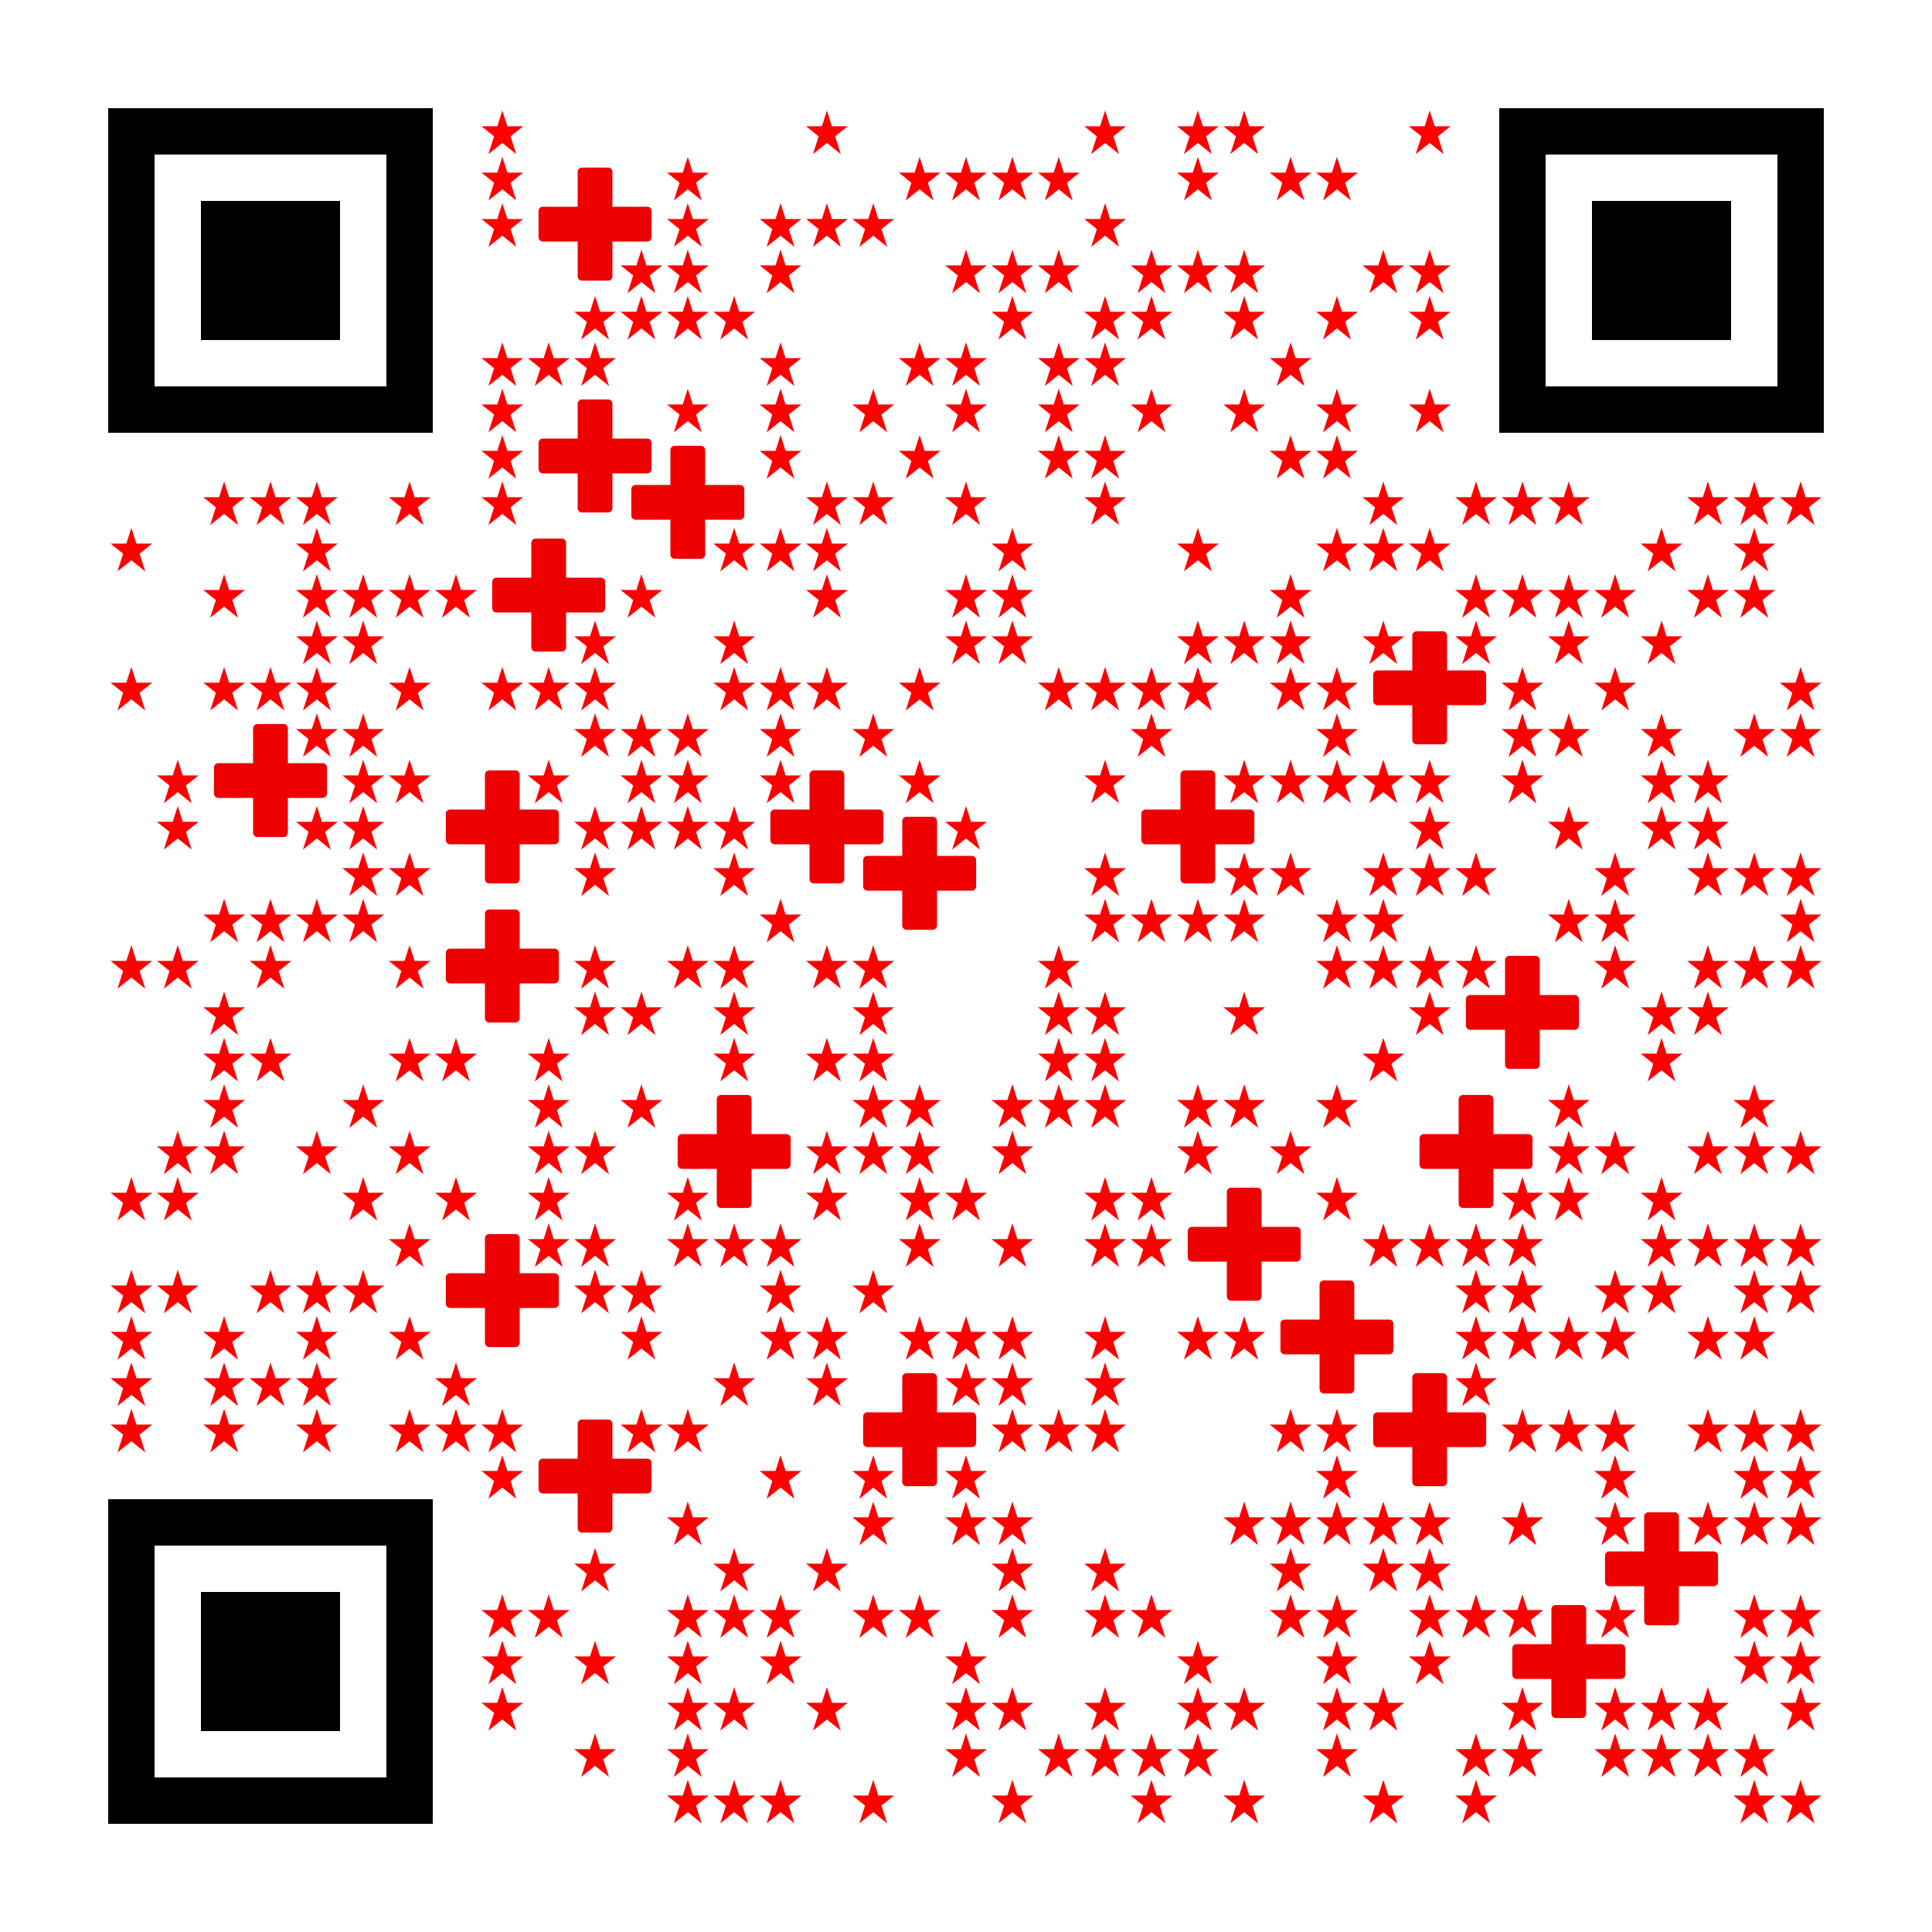<?xml version="1.0" encoding="utf-8"?>
<svg xmlns="http://www.w3.org/2000/svg" xmlns:xlink="http://www.w3.org/1999/xlink" width="500" height="500" viewBox="0 0 500 500">

	<symbol id="ten" viewBox="0 0 1024 1024"><path d="M128 416h768v192H128z" fill="#ee0000" p-id="2440"></path><path d="M896 640H128a32 32 0 0 1-32-32v-192a32 32 0 0 1 32-32h768a32 32 0 0 1 32 32v192a32 32 0 0 1-32 32zM160 576h704v-128H160z" fill="#ee0000" p-id="2441"></path><path d="M416 896V128h192v768z" fill="#ee0000" p-id="2442"></path><path d="M608 928h-192a32 32 0 0 1-32-32V128a32 32 0 0 1 32-32h192a32 32 0 0 1 32 32v768a32 32 0 0 1-32 32z m-160-64h128V160h-128z" fill="#ee0000" p-id="2443"></path></symbol>
	<g id="qr">
		<rect fill="#ffffffff" height="500" width="500" y="0" x="0"/>
		<rect fill="#000000ff" height="12" width="12" y="28" x="28"/>
		<rect fill="#000000ff" height="12" width="12" y="40" x="28"/>
		<rect fill="#000000ff" height="12" width="12" y="52" x="28"/>
		<rect fill="#000000ff" height="12" width="12" y="64" x="28"/>
		<rect fill="#000000ff" height="12" width="12" y="76" x="28"/>
		<rect fill="#000000ff" height="12" width="12" y="88" x="28"/>
		<rect fill="#000000ff" height="12" width="12" y="100" x="28"/>
		<rect fill="#000000ff" height="12" width="12" y="388" x="28"/>
		<rect fill="#000000ff" height="12" width="12" y="400" x="28"/>
		<rect fill="#000000ff" height="12" width="12" y="412" x="28"/>
		<rect fill="#000000ff" height="12" width="12" y="424" x="28"/>
		<rect fill="#000000ff" height="12" width="12" y="436" x="28"/>
		<rect fill="#000000ff" height="12" width="12" y="448" x="28"/>
		<rect fill="#000000ff" height="12" width="12" y="460" x="28"/>
		<rect fill="#000000ff" height="12" width="12" y="28" x="40"/>
		<rect fill="#000000ff" height="12" width="12" y="100" x="40"/>
		<rect fill="#000000ff" height="12" width="12" y="388" x="40"/>
		<rect fill="#000000ff" height="12" width="12" y="460" x="40"/>
		<rect fill="#000000ff" height="12" width="12" y="28" x="52"/>
		<rect fill="#000000ff" height="12" width="12" y="52" x="52"/>
		<rect fill="#000000ff" height="12" width="12" y="64" x="52"/>
		<rect fill="#000000ff" height="12" width="12" y="76" x="52"/>
		<rect fill="#000000ff" height="12" width="12" y="100" x="52"/>
		<rect fill="#000000ff" height="12" width="12" y="388" x="52"/>
		<rect fill="#000000ff" height="12" width="12" y="412" x="52"/>
		<rect fill="#000000ff" height="12" width="12" y="424" x="52"/>
		<rect fill="#000000ff" height="12" width="12" y="436" x="52"/>
		<rect fill="#000000ff" height="12" width="12" y="460" x="52"/>
		<rect fill="#000000ff" height="12" width="12" y="28" x="64"/>
		<rect fill="#000000ff" height="12" width="12" y="52" x="64"/>
		<rect fill="#000000ff" height="12" width="12" y="64" x="64"/>
		<rect fill="#000000ff" height="12" width="12" y="76" x="64"/>
		<rect fill="#000000ff" height="12" width="12" y="100" x="64"/>
		<rect fill="#000000ff" height="12" width="12" y="388" x="64"/>
		<rect fill="#000000ff" height="12" width="12" y="412" x="64"/>
		<rect fill="#000000ff" height="12" width="12" y="424" x="64"/>
		<rect fill="#000000ff" height="12" width="12" y="436" x="64"/>
		<rect fill="#000000ff" height="12" width="12" y="460" x="64"/>
		<rect fill="#000000ff" height="12" width="12" y="28" x="76"/>
		<rect fill="#000000ff" height="12" width="12" y="52" x="76"/>
		<rect fill="#000000ff" height="12" width="12" y="64" x="76"/>
		<rect fill="#000000ff" height="12" width="12" y="76" x="76"/>
		<rect fill="#000000ff" height="12" width="12" y="100" x="76"/>
		<rect fill="#000000ff" height="12" width="12" y="388" x="76"/>
		<rect fill="#000000ff" height="12" width="12" y="412" x="76"/>
		<rect fill="#000000ff" height="12" width="12" y="424" x="76"/>
		<rect fill="#000000ff" height="12" width="12" y="436" x="76"/>
		<rect fill="#000000ff" height="12" width="12" y="460" x="76"/>
		<rect fill="#000000ff" height="12" width="12" y="28" x="88"/>
		<rect fill="#000000ff" height="12" width="12" y="100" x="88"/>
		<rect fill="#000000ff" height="12" width="12" y="388" x="88"/>
		<rect fill="#000000ff" height="12" width="12" y="460" x="88"/>
		<rect fill="#000000ff" height="12" width="12" y="28" x="100"/>
		<rect fill="#000000ff" height="12" width="12" y="40" x="100"/>
		<rect fill="#000000ff" height="12" width="12" y="52" x="100"/>
		<rect fill="#000000ff" height="12" width="12" y="64" x="100"/>
		<rect fill="#000000ff" height="12" width="12" y="76" x="100"/>
		<rect fill="#000000ff" height="12" width="12" y="88" x="100"/>
		<rect fill="#000000ff" height="12" width="12" y="100" x="100"/>
		<rect fill="#000000ff" height="12" width="12" y="388" x="100"/>
		<rect fill="#000000ff" height="12" width="12" y="400" x="100"/>
		<rect fill="#000000ff" height="12" width="12" y="412" x="100"/>
		<rect fill="#000000ff" height="12" width="12" y="424" x="100"/>
		<rect fill="#000000ff" height="12" width="12" y="436" x="100"/>
		<rect fill="#000000ff" height="12" width="12" y="448" x="100"/>
		<rect fill="#000000ff" height="12" width="12" y="460" x="100"/>
		<rect fill="#000000ff" height="12" width="12" y="28" x="388"/>
		<rect fill="#000000ff" height="12" width="12" y="40" x="388"/>
		<rect fill="#000000ff" height="12" width="12" y="52" x="388"/>
		<rect fill="#000000ff" height="12" width="12" y="64" x="388"/>
		<rect fill="#000000ff" height="12" width="12" y="76" x="388"/>
		<rect fill="#000000ff" height="12" width="12" y="88" x="388"/>
		<rect fill="#000000ff" height="12" width="12" y="100" x="388"/>
		<rect fill="#000000ff" height="12" width="12" y="28" x="400"/>
		<rect fill="#000000ff" height="12" width="12" y="100" x="400"/>
		<rect fill="#000000ff" height="12" width="12" y="28" x="412"/>
		<rect fill="#000000ff" height="12" width="12" y="52" x="412"/>
		<rect fill="#000000ff" height="12" width="12" y="64" x="412"/>
		<rect fill="#000000ff" height="12" width="12" y="76" x="412"/>
		<rect fill="#000000ff" height="12" width="12" y="100" x="412"/>
		<rect fill="#000000ff" height="12" width="12" y="28" x="424"/>
		<rect fill="#000000ff" height="12" width="12" y="52" x="424"/>
		<rect fill="#000000ff" height="12" width="12" y="64" x="424"/>
		<rect fill="#000000ff" height="12" width="12" y="76" x="424"/>
		<rect fill="#000000ff" height="12" width="12" y="100" x="424"/>
		<rect fill="#000000ff" height="12" width="12" y="28" x="436"/>
		<rect fill="#000000ff" height="12" width="12" y="52" x="436"/>
		<rect fill="#000000ff" height="12" width="12" y="64" x="436"/>
		<rect fill="#000000ff" height="12" width="12" y="76" x="436"/>
		<rect fill="#000000ff" height="12" width="12" y="100" x="436"/>
		<rect fill="#000000ff" height="12" width="12" y="28" x="448"/>
		<rect fill="#000000ff" height="12" width="12" y="100" x="448"/>
		<rect fill="#000000ff" height="12" width="12" y="28" x="460"/>
		<rect fill="#000000ff" height="12" width="12" y="40" x="460"/>
		<rect fill="#000000ff" height="12" width="12" y="52" x="460"/>
		<rect fill="#000000ff" height="12" width="12" y="64" x="460"/>
		<rect fill="#000000ff" height="12" width="12" y="76" x="460"/>
		<rect fill="#000000ff" height="12" width="12" y="88" x="460"/>
		<rect fill="#000000ff" height="12" width="12" y="100" x="460"/>
		<use xlink:href="#ten" x="52" y="184" width="36" height="36"/>
		<use xlink:href="#ten" x="112" y="196" width="36" height="36"/>
		<use xlink:href="#ten" x="112" y="232" width="36" height="36"/>
		<use xlink:href="#ten" x="112" y="316" width="36" height="36"/>
		<use xlink:href="#ten" x="124" y="136" width="36" height="36"/>
		<use xlink:href="#ten" x="136" y="40" width="36" height="36"/>
		<use xlink:href="#ten" x="136" y="100" width="36" height="36"/>
		<use xlink:href="#ten" x="136" y="364" width="36" height="36"/>
		<use xlink:href="#ten" x="160" y="112" width="36" height="36"/>
		<use xlink:href="#ten" x="172" y="280" width="36" height="36"/>
		<use xlink:href="#ten" x="196" y="196" width="36" height="36"/>
		<use xlink:href="#ten" x="220" y="208" width="36" height="36"/>
		<use xlink:href="#ten" x="220" y="352" width="36" height="36"/>
		<use xlink:href="#ten" x="292" y="196" width="36" height="36"/>
		<use xlink:href="#ten" x="304" y="304" width="36" height="36"/>
		<use xlink:href="#ten" x="328" y="328" width="36" height="36"/>
		<use xlink:href="#ten" x="352" y="160" width="36" height="36"/>
		<use xlink:href="#ten" x="352" y="352" width="36" height="36"/>
		<use xlink:href="#ten" x="364" y="280" width="36" height="36"/>
		<use xlink:href="#ten" x="376" y="244" width="36" height="36"/>
		<use xlink:href="#ten" x="388" y="412" width="36" height="36"/>
		<use xlink:href="#ten" x="412" y="388" width="36" height="36"/>
		<polygon points="34.0,136.6 30.4,147.88 39.4,140.68 28.6,140.68 37.6,147.88 "  style="fill:#ff0000ff;fill-rule:nonzero;" />
		<polygon points="34.0,172.6 30.4,183.88 39.4,176.68 28.6,176.68 37.6,183.88 "  style="fill:#ff0000ff;fill-rule:nonzero;" />
		<polygon points="34.0,244.6 30.4,255.88 39.4,248.68 28.6,248.68 37.6,255.88 "  style="fill:#ff0000ff;fill-rule:nonzero;" />
		<polygon points="34.0,304.6 30.4,315.88 39.4,308.68 28.6,308.68 37.6,315.88 "  style="fill:#ff0000ff;fill-rule:nonzero;" />
		<polygon points="34.0,328.6 30.4,339.88 39.4,332.68 28.6,332.68 37.6,339.88 "  style="fill:#ff0000ff;fill-rule:nonzero;" />
		<polygon points="34.0,340.6 30.4,351.88 39.4,344.68 28.6,344.68 37.6,351.88 "  style="fill:#ff0000ff;fill-rule:nonzero;" />
		<polygon points="34.0,352.6 30.4,363.88 39.4,356.68 28.6,356.68 37.6,363.88 "  style="fill:#ff0000ff;fill-rule:nonzero;" />
		<polygon points="34.0,364.6 30.4,375.88 39.4,368.68 28.6,368.68 37.6,375.88 "  style="fill:#ff0000ff;fill-rule:nonzero;" />
		<polygon points="46.0,196.6 42.4,207.88 51.4,200.68 40.6,200.68 49.6,207.88 "  style="fill:#ff0000ff;fill-rule:nonzero;" />
		<polygon points="46.0,208.6 42.4,219.88 51.4,212.68 40.6,212.68 49.6,219.88 "  style="fill:#ff0000ff;fill-rule:nonzero;" />
		<polygon points="46.0,244.6 42.4,255.88 51.4,248.68 40.6,248.68 49.6,255.88 "  style="fill:#ff0000ff;fill-rule:nonzero;" />
		<polygon points="46.0,292.6 42.4,303.88 51.4,296.68 40.6,296.68 49.6,303.88 "  style="fill:#ff0000ff;fill-rule:nonzero;" />
		<polygon points="46.0,304.6 42.4,315.88 51.4,308.68 40.6,308.68 49.6,315.88 "  style="fill:#ff0000ff;fill-rule:nonzero;" />
		<polygon points="46.0,328.6 42.4,339.88 51.4,332.68 40.6,332.68 49.6,339.88 "  style="fill:#ff0000ff;fill-rule:nonzero;" />
		<polygon points="58.0,124.6 54.4,135.88 63.4,128.68 52.6,128.68 61.6,135.88 "  style="fill:#ff0000ff;fill-rule:nonzero;" />
		<polygon points="58.0,148.6 54.4,159.88 63.4,152.68 52.6,152.68 61.6,159.88 "  style="fill:#ff0000ff;fill-rule:nonzero;" />
		<polygon points="58.0,172.6 54.4,183.88 63.4,176.68 52.6,176.68 61.6,183.88 "  style="fill:#ff0000ff;fill-rule:nonzero;" />
		<polygon points="58.0,232.6 54.4,243.88 63.4,236.68 52.6,236.68 61.6,243.88 "  style="fill:#ff0000ff;fill-rule:nonzero;" />
		<polygon points="58.0,256.6 54.4,267.88 63.4,260.68 52.6,260.68 61.6,267.88 "  style="fill:#ff0000ff;fill-rule:nonzero;" />
		<polygon points="58.0,268.6 54.4,279.88 63.4,272.68 52.6,272.68 61.6,279.88 "  style="fill:#ff0000ff;fill-rule:nonzero;" />
		<polygon points="58.0,280.6 54.4,291.88 63.4,284.68 52.6,284.68 61.6,291.88 "  style="fill:#ff0000ff;fill-rule:nonzero;" />
		<polygon points="58.0,292.6 54.4,303.88 63.4,296.68 52.6,296.68 61.6,303.88 "  style="fill:#ff0000ff;fill-rule:nonzero;" />
		<polygon points="58.0,340.6 54.4,351.88 63.4,344.68 52.6,344.68 61.6,351.88 "  style="fill:#ff0000ff;fill-rule:nonzero;" />
		<polygon points="58.0,352.6 54.4,363.88 63.4,356.68 52.6,356.68 61.6,363.88 "  style="fill:#ff0000ff;fill-rule:nonzero;" />
		<polygon points="58.0,364.6 54.4,375.88 63.4,368.68 52.6,368.68 61.6,375.88 "  style="fill:#ff0000ff;fill-rule:nonzero;" />
		<polygon points="70.0,124.6 66.4,135.88 75.4,128.68 64.6,128.68 73.6,135.88 "  style="fill:#ff0000ff;fill-rule:nonzero;" />
		<polygon points="70.0,172.6 66.4,183.88 75.4,176.68 64.6,176.68 73.6,183.88 "  style="fill:#ff0000ff;fill-rule:nonzero;" />
		<polygon points="70.0,232.6 66.4,243.88 75.4,236.68 64.6,236.68 73.6,243.88 "  style="fill:#ff0000ff;fill-rule:nonzero;" />
		<polygon points="70.0,244.6 66.4,255.88 75.4,248.68 64.6,248.68 73.6,255.88 "  style="fill:#ff0000ff;fill-rule:nonzero;" />
		<polygon points="70.0,268.6 66.4,279.88 75.4,272.68 64.6,272.68 73.6,279.88 "  style="fill:#ff0000ff;fill-rule:nonzero;" />
		<polygon points="70.0,328.6 66.4,339.88 75.4,332.68 64.6,332.68 73.6,339.88 "  style="fill:#ff0000ff;fill-rule:nonzero;" />
		<polygon points="70.0,352.6 66.4,363.88 75.4,356.68 64.6,356.68 73.6,363.88 "  style="fill:#ff0000ff;fill-rule:nonzero;" />
		<polygon points="82.0,124.6 78.4,135.88 87.4,128.68 76.6,128.68 85.6,135.88 "  style="fill:#ff0000ff;fill-rule:nonzero;" />
		<polygon points="82.0,136.6 78.4,147.88 87.4,140.68 76.6,140.68 85.6,147.88 "  style="fill:#ff0000ff;fill-rule:nonzero;" />
		<polygon points="82.0,148.6 78.4,159.88 87.4,152.68 76.6,152.68 85.6,159.88 "  style="fill:#ff0000ff;fill-rule:nonzero;" />
		<polygon points="82.0,160.6 78.4,171.88 87.4,164.68 76.6,164.68 85.6,171.88 "  style="fill:#ff0000ff;fill-rule:nonzero;" />
		<polygon points="82.0,172.6 78.4,183.88 87.4,176.68 76.6,176.68 85.6,183.88 "  style="fill:#ff0000ff;fill-rule:nonzero;" />
		<polygon points="82.0,184.6 78.4,195.88 87.4,188.68 76.6,188.68 85.6,195.88 "  style="fill:#ff0000ff;fill-rule:nonzero;" />
		<polygon points="82.0,208.6 78.4,219.88 87.4,212.68 76.6,212.68 85.6,219.88 "  style="fill:#ff0000ff;fill-rule:nonzero;" />
		<polygon points="82.0,232.6 78.4,243.88 87.4,236.68 76.6,236.68 85.6,243.88 "  style="fill:#ff0000ff;fill-rule:nonzero;" />
		<polygon points="82.0,292.6 78.4,303.88 87.4,296.68 76.6,296.68 85.6,303.88 "  style="fill:#ff0000ff;fill-rule:nonzero;" />
		<polygon points="82.0,328.6 78.4,339.88 87.4,332.68 76.6,332.68 85.6,339.88 "  style="fill:#ff0000ff;fill-rule:nonzero;" />
		<polygon points="82.0,340.6 78.4,351.88 87.4,344.68 76.6,344.68 85.6,351.88 "  style="fill:#ff0000ff;fill-rule:nonzero;" />
		<polygon points="82.0,352.6 78.4,363.88 87.4,356.68 76.6,356.68 85.6,363.88 "  style="fill:#ff0000ff;fill-rule:nonzero;" />
		<polygon points="82.0,364.6 78.4,375.88 87.4,368.68 76.6,368.68 85.6,375.88 "  style="fill:#ff0000ff;fill-rule:nonzero;" />
		<polygon points="94.0,148.6 90.4,159.88 99.4,152.68 88.6,152.68 97.6,159.88 "  style="fill:#ff0000ff;fill-rule:nonzero;" />
		<polygon points="94.0,160.6 90.4,171.88 99.4,164.68 88.6,164.68 97.6,171.88 "  style="fill:#ff0000ff;fill-rule:nonzero;" />
		<polygon points="94.0,184.6 90.4,195.88 99.4,188.68 88.6,188.68 97.6,195.88 "  style="fill:#ff0000ff;fill-rule:nonzero;" />
		<polygon points="94.0,196.6 90.4,207.88 99.4,200.68 88.6,200.68 97.6,207.88 "  style="fill:#ff0000ff;fill-rule:nonzero;" />
		<polygon points="94.0,208.6 90.4,219.88 99.4,212.68 88.6,212.68 97.6,219.88 "  style="fill:#ff0000ff;fill-rule:nonzero;" />
		<polygon points="94.0,220.6 90.4,231.88 99.4,224.68 88.6,224.68 97.6,231.88 "  style="fill:#ff0000ff;fill-rule:nonzero;" />
		<polygon points="94.0,232.6 90.4,243.88 99.4,236.68 88.6,236.68 97.6,243.88 "  style="fill:#ff0000ff;fill-rule:nonzero;" />
		<polygon points="94.0,280.6 90.4,291.88 99.4,284.68 88.6,284.68 97.6,291.88 "  style="fill:#ff0000ff;fill-rule:nonzero;" />
		<polygon points="94.0,304.6 90.4,315.88 99.4,308.68 88.6,308.68 97.6,315.88 "  style="fill:#ff0000ff;fill-rule:nonzero;" />
		<polygon points="94.0,328.6 90.4,339.88 99.4,332.68 88.6,332.68 97.6,339.88 "  style="fill:#ff0000ff;fill-rule:nonzero;" />
		<polygon points="106.0,124.6 102.4,135.88 111.4,128.68 100.6,128.68 109.6,135.88 "  style="fill:#ff0000ff;fill-rule:nonzero;" />
		<polygon points="106.0,148.6 102.4,159.88 111.4,152.68 100.6,152.68 109.6,159.88 "  style="fill:#ff0000ff;fill-rule:nonzero;" />
		<polygon points="106.0,172.6 102.4,183.88 111.4,176.68 100.6,176.68 109.6,183.88 "  style="fill:#ff0000ff;fill-rule:nonzero;" />
		<polygon points="106.0,196.6 102.4,207.88 111.4,200.68 100.6,200.68 109.6,207.88 "  style="fill:#ff0000ff;fill-rule:nonzero;" />
		<polygon points="106.0,220.6 102.4,231.88 111.4,224.68 100.6,224.68 109.6,231.88 "  style="fill:#ff0000ff;fill-rule:nonzero;" />
		<polygon points="106.0,244.6 102.4,255.88 111.4,248.68 100.6,248.68 109.6,255.88 "  style="fill:#ff0000ff;fill-rule:nonzero;" />
		<polygon points="106.0,268.6 102.4,279.88 111.4,272.68 100.6,272.68 109.6,279.88 "  style="fill:#ff0000ff;fill-rule:nonzero;" />
		<polygon points="106.0,292.6 102.4,303.88 111.4,296.68 100.6,296.68 109.6,303.88 "  style="fill:#ff0000ff;fill-rule:nonzero;" />
		<polygon points="106.0,316.6 102.4,327.88 111.4,320.68 100.6,320.68 109.6,327.88 "  style="fill:#ff0000ff;fill-rule:nonzero;" />
		<polygon points="106.0,340.6 102.4,351.88 111.4,344.68 100.6,344.68 109.6,351.88 "  style="fill:#ff0000ff;fill-rule:nonzero;" />
		<polygon points="106.0,364.6 102.4,375.88 111.4,368.68 100.6,368.68 109.6,375.88 "  style="fill:#ff0000ff;fill-rule:nonzero;" />
		<polygon points="118.0,148.6 114.4,159.88 123.4,152.68 112.6,152.68 121.6,159.88 "  style="fill:#ff0000ff;fill-rule:nonzero;" />
		<polygon points="118.0,268.6 114.4,279.88 123.4,272.68 112.6,272.68 121.6,279.88 "  style="fill:#ff0000ff;fill-rule:nonzero;" />
		<polygon points="118.0,304.6 114.4,315.88 123.4,308.68 112.6,308.68 121.6,315.88 "  style="fill:#ff0000ff;fill-rule:nonzero;" />
		<polygon points="118.0,352.6 114.4,363.88 123.4,356.68 112.6,356.68 121.6,363.88 "  style="fill:#ff0000ff;fill-rule:nonzero;" />
		<polygon points="118.0,364.6 114.4,375.88 123.4,368.68 112.6,368.68 121.6,375.88 "  style="fill:#ff0000ff;fill-rule:nonzero;" />
		<polygon points="130.0,28.6 126.4,39.88 135.4,32.68 124.6,32.68 133.6,39.88 "  style="fill:#ff0000ff;fill-rule:nonzero;" />
		<polygon points="130.0,40.6 126.4,51.88 135.4,44.68 124.6,44.68 133.6,51.88 "  style="fill:#ff0000ff;fill-rule:nonzero;" />
		<polygon points="130.0,52.6 126.4,63.88 135.4,56.68 124.6,56.68 133.6,63.88 "  style="fill:#ff0000ff;fill-rule:nonzero;" />
		<polygon points="130.0,88.6 126.4,99.88 135.4,92.68 124.6,92.68 133.6,99.88 "  style="fill:#ff0000ff;fill-rule:nonzero;" />
		<polygon points="130.0,100.6 126.4,111.88 135.4,104.68 124.6,104.68 133.6,111.88 "  style="fill:#ff0000ff;fill-rule:nonzero;" />
		<polygon points="130.0,112.6 126.4,123.88 135.4,116.68 124.6,116.68 133.6,123.88 "  style="fill:#ff0000ff;fill-rule:nonzero;" />
		<polygon points="130.0,124.6 126.4,135.88 135.4,128.68 124.6,128.68 133.6,135.88 "  style="fill:#ff0000ff;fill-rule:nonzero;" />
		<polygon points="130.0,172.6 126.4,183.88 135.4,176.68 124.6,176.68 133.6,183.88 "  style="fill:#ff0000ff;fill-rule:nonzero;" />
		<polygon points="130.0,364.6 126.4,375.88 135.4,368.68 124.6,368.68 133.6,375.88 "  style="fill:#ff0000ff;fill-rule:nonzero;" />
		<polygon points="130.0,376.6 126.4,387.88 135.4,380.68 124.6,380.68 133.6,387.88 "  style="fill:#ff0000ff;fill-rule:nonzero;" />
		<polygon points="130.0,412.6 126.4,423.88 135.4,416.68 124.6,416.68 133.6,423.88 "  style="fill:#ff0000ff;fill-rule:nonzero;" />
		<polygon points="130.0,424.6 126.4,435.88 135.4,428.68 124.6,428.68 133.6,435.88 "  style="fill:#ff0000ff;fill-rule:nonzero;" />
		<polygon points="130.0,436.6 126.4,447.88 135.4,440.68 124.6,440.68 133.6,447.88 "  style="fill:#ff0000ff;fill-rule:nonzero;" />
		<polygon points="142.0,88.6 138.4,99.88 147.4,92.68 136.6,92.68 145.6,99.88 "  style="fill:#ff0000ff;fill-rule:nonzero;" />
		<polygon points="142.0,172.6 138.4,183.88 147.4,176.68 136.6,176.68 145.6,183.88 "  style="fill:#ff0000ff;fill-rule:nonzero;" />
		<polygon points="142.0,196.6 138.4,207.88 147.4,200.68 136.6,200.68 145.6,207.88 "  style="fill:#ff0000ff;fill-rule:nonzero;" />
		<polygon points="142.0,268.6 138.4,279.88 147.4,272.68 136.6,272.68 145.6,279.88 "  style="fill:#ff0000ff;fill-rule:nonzero;" />
		<polygon points="142.0,280.6 138.4,291.88 147.4,284.68 136.6,284.68 145.6,291.88 "  style="fill:#ff0000ff;fill-rule:nonzero;" />
		<polygon points="142.0,292.6 138.4,303.88 147.4,296.68 136.6,296.68 145.6,303.88 "  style="fill:#ff0000ff;fill-rule:nonzero;" />
		<polygon points="142.0,304.6 138.4,315.88 147.4,308.68 136.6,308.68 145.6,315.88 "  style="fill:#ff0000ff;fill-rule:nonzero;" />
		<polygon points="142.0,316.6 138.4,327.88 147.4,320.68 136.6,320.68 145.6,327.88 "  style="fill:#ff0000ff;fill-rule:nonzero;" />
		<polygon points="142.0,412.6 138.4,423.88 147.4,416.68 136.6,416.68 145.6,423.88 "  style="fill:#ff0000ff;fill-rule:nonzero;" />
		<polygon points="154.0,76.6 150.4,87.88 159.4,80.68 148.6,80.68 157.6,87.88 "  style="fill:#ff0000ff;fill-rule:nonzero;" />
		<polygon points="154.0,88.6 150.4,99.88 159.4,92.68 148.6,92.68 157.6,99.88 "  style="fill:#ff0000ff;fill-rule:nonzero;" />
		<polygon points="154.0,160.6 150.4,171.88 159.4,164.68 148.6,164.68 157.6,171.88 "  style="fill:#ff0000ff;fill-rule:nonzero;" />
		<polygon points="154.0,172.6 150.4,183.88 159.4,176.68 148.6,176.68 157.6,183.88 "  style="fill:#ff0000ff;fill-rule:nonzero;" />
		<polygon points="154.0,184.6 150.4,195.88 159.4,188.68 148.6,188.68 157.6,195.88 "  style="fill:#ff0000ff;fill-rule:nonzero;" />
		<polygon points="154.0,208.6 150.4,219.88 159.4,212.68 148.6,212.68 157.6,219.88 "  style="fill:#ff0000ff;fill-rule:nonzero;" />
		<polygon points="154.0,220.6 150.4,231.88 159.4,224.68 148.6,224.68 157.6,231.88 "  style="fill:#ff0000ff;fill-rule:nonzero;" />
		<polygon points="154.0,244.6 150.4,255.88 159.4,248.68 148.6,248.68 157.6,255.88 "  style="fill:#ff0000ff;fill-rule:nonzero;" />
		<polygon points="154.0,256.6 150.4,267.88 159.4,260.68 148.6,260.68 157.6,267.88 "  style="fill:#ff0000ff;fill-rule:nonzero;" />
		<polygon points="154.0,292.6 150.4,303.88 159.4,296.68 148.6,296.68 157.6,303.88 "  style="fill:#ff0000ff;fill-rule:nonzero;" />
		<polygon points="154.0,316.6 150.4,327.88 159.4,320.68 148.6,320.68 157.6,327.88 "  style="fill:#ff0000ff;fill-rule:nonzero;" />
		<polygon points="154.0,328.6 150.4,339.88 159.4,332.68 148.6,332.68 157.6,339.88 "  style="fill:#ff0000ff;fill-rule:nonzero;" />
		<polygon points="154.0,400.6 150.4,411.88 159.4,404.68 148.6,404.68 157.6,411.88 "  style="fill:#ff0000ff;fill-rule:nonzero;" />
		<polygon points="154.0,424.6 150.4,435.88 159.4,428.68 148.6,428.68 157.6,435.88 "  style="fill:#ff0000ff;fill-rule:nonzero;" />
		<polygon points="154.0,448.6 150.4,459.88 159.4,452.68 148.6,452.68 157.6,459.88 "  style="fill:#ff0000ff;fill-rule:nonzero;" />
		<polygon points="166.0,64.6 162.4,75.88 171.4,68.68 160.6,68.68 169.6,75.88 "  style="fill:#ff0000ff;fill-rule:nonzero;" />
		<polygon points="166.0,76.6 162.4,87.88 171.4,80.68 160.6,80.68 169.6,87.88 "  style="fill:#ff0000ff;fill-rule:nonzero;" />
		<polygon points="166.0,148.6 162.4,159.88 171.4,152.68 160.6,152.68 169.6,159.88 "  style="fill:#ff0000ff;fill-rule:nonzero;" />
		<polygon points="166.0,184.6 162.4,195.88 171.4,188.68 160.6,188.68 169.6,195.88 "  style="fill:#ff0000ff;fill-rule:nonzero;" />
		<polygon points="166.0,196.6 162.4,207.88 171.4,200.68 160.6,200.68 169.6,207.88 "  style="fill:#ff0000ff;fill-rule:nonzero;" />
		<polygon points="166.0,208.6 162.4,219.88 171.4,212.68 160.6,212.68 169.6,219.88 "  style="fill:#ff0000ff;fill-rule:nonzero;" />
		<polygon points="166.0,256.6 162.4,267.88 171.4,260.68 160.6,260.68 169.6,267.88 "  style="fill:#ff0000ff;fill-rule:nonzero;" />
		<polygon points="166.0,280.6 162.4,291.88 171.4,284.68 160.6,284.68 169.6,291.88 "  style="fill:#ff0000ff;fill-rule:nonzero;" />
		<polygon points="166.0,328.6 162.4,339.88 171.4,332.68 160.6,332.68 169.6,339.88 "  style="fill:#ff0000ff;fill-rule:nonzero;" />
		<polygon points="166.0,340.6 162.4,351.88 171.4,344.68 160.6,344.68 169.6,351.88 "  style="fill:#ff0000ff;fill-rule:nonzero;" />
		<polygon points="166.0,364.6 162.4,375.88 171.4,368.68 160.6,368.68 169.6,375.88 "  style="fill:#ff0000ff;fill-rule:nonzero;" />
		<polygon points="178.0,40.6 174.4,51.88 183.4,44.68 172.6,44.68 181.6,51.88 "  style="fill:#ff0000ff;fill-rule:nonzero;" />
		<polygon points="178.0,52.6 174.4,63.88 183.4,56.68 172.6,56.68 181.6,63.88 "  style="fill:#ff0000ff;fill-rule:nonzero;" />
		<polygon points="178.0,64.6 174.4,75.88 183.4,68.68 172.6,68.68 181.6,75.88 "  style="fill:#ff0000ff;fill-rule:nonzero;" />
		<polygon points="178.0,76.6 174.4,87.88 183.4,80.68 172.6,80.68 181.6,87.88 "  style="fill:#ff0000ff;fill-rule:nonzero;" />
		<polygon points="178.0,100.6 174.4,111.88 183.4,104.68 172.6,104.68 181.6,111.88 "  style="fill:#ff0000ff;fill-rule:nonzero;" />
		<polygon points="178.0,184.6 174.4,195.88 183.4,188.68 172.6,188.68 181.6,195.88 "  style="fill:#ff0000ff;fill-rule:nonzero;" />
		<polygon points="178.0,196.6 174.4,207.88 183.4,200.68 172.6,200.68 181.6,207.88 "  style="fill:#ff0000ff;fill-rule:nonzero;" />
		<polygon points="178.0,208.6 174.4,219.88 183.4,212.68 172.6,212.68 181.6,219.88 "  style="fill:#ff0000ff;fill-rule:nonzero;" />
		<polygon points="178.0,244.6 174.4,255.88 183.4,248.68 172.6,248.68 181.6,255.88 "  style="fill:#ff0000ff;fill-rule:nonzero;" />
		<polygon points="178.0,304.6 174.4,315.88 183.4,308.68 172.6,308.68 181.6,315.88 "  style="fill:#ff0000ff;fill-rule:nonzero;" />
		<polygon points="178.0,316.6 174.4,327.88 183.4,320.68 172.6,320.68 181.6,327.88 "  style="fill:#ff0000ff;fill-rule:nonzero;" />
		<polygon points="178.0,364.6 174.4,375.88 183.4,368.68 172.6,368.68 181.6,375.88 "  style="fill:#ff0000ff;fill-rule:nonzero;" />
		<polygon points="178.0,388.6 174.4,399.88 183.4,392.68 172.6,392.68 181.6,399.88 "  style="fill:#ff0000ff;fill-rule:nonzero;" />
		<polygon points="178.0,412.6 174.4,423.88 183.4,416.68 172.6,416.68 181.6,423.88 "  style="fill:#ff0000ff;fill-rule:nonzero;" />
		<polygon points="178.0,424.6 174.4,435.88 183.4,428.68 172.6,428.68 181.6,435.88 "  style="fill:#ff0000ff;fill-rule:nonzero;" />
		<polygon points="178.0,436.6 174.4,447.88 183.4,440.68 172.6,440.68 181.6,447.88 "  style="fill:#ff0000ff;fill-rule:nonzero;" />
		<polygon points="178.0,448.6 174.4,459.88 183.4,452.68 172.6,452.68 181.6,459.88 "  style="fill:#ff0000ff;fill-rule:nonzero;" />
		<polygon points="178.0,460.6 174.4,471.88 183.4,464.68 172.6,464.68 181.6,471.88 "  style="fill:#ff0000ff;fill-rule:nonzero;" />
		<polygon points="190.0,76.6 186.4,87.88 195.4,80.68 184.6,80.68 193.6,87.88 "  style="fill:#ff0000ff;fill-rule:nonzero;" />
		<polygon points="190.0,136.6 186.4,147.88 195.4,140.68 184.6,140.68 193.6,147.88 "  style="fill:#ff0000ff;fill-rule:nonzero;" />
		<polygon points="190.0,160.6 186.4,171.88 195.4,164.68 184.6,164.68 193.6,171.88 "  style="fill:#ff0000ff;fill-rule:nonzero;" />
		<polygon points="190.0,172.6 186.4,183.88 195.4,176.68 184.6,176.68 193.6,183.88 "  style="fill:#ff0000ff;fill-rule:nonzero;" />
		<polygon points="190.0,208.6 186.4,219.88 195.4,212.68 184.6,212.68 193.6,219.88 "  style="fill:#ff0000ff;fill-rule:nonzero;" />
		<polygon points="190.0,220.6 186.4,231.88 195.4,224.68 184.6,224.68 193.6,231.88 "  style="fill:#ff0000ff;fill-rule:nonzero;" />
		<polygon points="190.0,244.6 186.4,255.88 195.4,248.68 184.6,248.68 193.6,255.88 "  style="fill:#ff0000ff;fill-rule:nonzero;" />
		<polygon points="190.0,256.6 186.4,267.88 195.4,260.68 184.6,260.68 193.6,267.88 "  style="fill:#ff0000ff;fill-rule:nonzero;" />
		<polygon points="190.0,268.6 186.4,279.88 195.4,272.68 184.6,272.68 193.6,279.88 "  style="fill:#ff0000ff;fill-rule:nonzero;" />
		<polygon points="190.0,316.6 186.4,327.88 195.4,320.68 184.6,320.68 193.6,327.88 "  style="fill:#ff0000ff;fill-rule:nonzero;" />
		<polygon points="190.0,352.6 186.4,363.88 195.4,356.68 184.6,356.68 193.6,363.88 "  style="fill:#ff0000ff;fill-rule:nonzero;" />
		<polygon points="190.0,400.6 186.4,411.88 195.4,404.68 184.6,404.68 193.6,411.88 "  style="fill:#ff0000ff;fill-rule:nonzero;" />
		<polygon points="190.0,412.6 186.4,423.88 195.4,416.68 184.6,416.68 193.6,423.88 "  style="fill:#ff0000ff;fill-rule:nonzero;" />
		<polygon points="190.0,436.6 186.4,447.88 195.4,440.68 184.6,440.68 193.6,447.88 "  style="fill:#ff0000ff;fill-rule:nonzero;" />
		<polygon points="190.0,460.6 186.4,471.88 195.4,464.68 184.6,464.68 193.6,471.88 "  style="fill:#ff0000ff;fill-rule:nonzero;" />
		<polygon points="202.0,52.6 198.4,63.88 207.4,56.68 196.6,56.68 205.6,63.88 "  style="fill:#ff0000ff;fill-rule:nonzero;" />
		<polygon points="202.0,64.6 198.4,75.88 207.4,68.68 196.6,68.68 205.6,75.88 "  style="fill:#ff0000ff;fill-rule:nonzero;" />
		<polygon points="202.0,88.6 198.4,99.88 207.4,92.68 196.6,92.68 205.6,99.88 "  style="fill:#ff0000ff;fill-rule:nonzero;" />
		<polygon points="202.0,100.6 198.4,111.88 207.4,104.68 196.6,104.68 205.6,111.88 "  style="fill:#ff0000ff;fill-rule:nonzero;" />
		<polygon points="202.0,112.6 198.4,123.88 207.4,116.68 196.6,116.68 205.6,123.88 "  style="fill:#ff0000ff;fill-rule:nonzero;" />
		<polygon points="202.0,136.6 198.4,147.88 207.4,140.68 196.6,140.68 205.6,147.88 "  style="fill:#ff0000ff;fill-rule:nonzero;" />
		<polygon points="202.0,172.6 198.4,183.88 207.4,176.68 196.6,176.68 205.6,183.88 "  style="fill:#ff0000ff;fill-rule:nonzero;" />
		<polygon points="202.0,184.6 198.4,195.88 207.4,188.68 196.6,188.68 205.6,195.88 "  style="fill:#ff0000ff;fill-rule:nonzero;" />
		<polygon points="202.0,196.6 198.4,207.88 207.4,200.68 196.6,200.68 205.6,207.88 "  style="fill:#ff0000ff;fill-rule:nonzero;" />
		<polygon points="202.0,232.6 198.4,243.88 207.4,236.68 196.6,236.68 205.6,243.88 "  style="fill:#ff0000ff;fill-rule:nonzero;" />
		<polygon points="202.0,316.6 198.4,327.88 207.4,320.68 196.6,320.68 205.6,327.88 "  style="fill:#ff0000ff;fill-rule:nonzero;" />
		<polygon points="202.0,328.6 198.4,339.88 207.4,332.68 196.6,332.68 205.6,339.88 "  style="fill:#ff0000ff;fill-rule:nonzero;" />
		<polygon points="202.0,340.6 198.4,351.88 207.4,344.68 196.6,344.68 205.6,351.88 "  style="fill:#ff0000ff;fill-rule:nonzero;" />
		<polygon points="202.0,376.6 198.4,387.88 207.4,380.68 196.6,380.68 205.6,387.88 "  style="fill:#ff0000ff;fill-rule:nonzero;" />
		<polygon points="202.0,412.6 198.4,423.88 207.4,416.68 196.6,416.68 205.6,423.88 "  style="fill:#ff0000ff;fill-rule:nonzero;" />
		<polygon points="202.0,424.6 198.4,435.88 207.4,428.68 196.6,428.68 205.6,435.88 "  style="fill:#ff0000ff;fill-rule:nonzero;" />
		<polygon points="202.0,460.6 198.4,471.88 207.4,464.68 196.6,464.68 205.6,471.88 "  style="fill:#ff0000ff;fill-rule:nonzero;" />
		<polygon points="214.0,28.6 210.4,39.88 219.4,32.68 208.6,32.68 217.6,39.88 "  style="fill:#ff0000ff;fill-rule:nonzero;" />
		<polygon points="214.0,52.6 210.4,63.88 219.4,56.68 208.6,56.68 217.6,63.88 "  style="fill:#ff0000ff;fill-rule:nonzero;" />
		<polygon points="214.0,124.6 210.4,135.88 219.4,128.68 208.6,128.68 217.6,135.88 "  style="fill:#ff0000ff;fill-rule:nonzero;" />
		<polygon points="214.0,136.6 210.4,147.88 219.4,140.68 208.6,140.68 217.6,147.88 "  style="fill:#ff0000ff;fill-rule:nonzero;" />
		<polygon points="214.0,148.6 210.4,159.88 219.4,152.68 208.6,152.68 217.6,159.88 "  style="fill:#ff0000ff;fill-rule:nonzero;" />
		<polygon points="214.0,172.6 210.4,183.88 219.4,176.68 208.6,176.68 217.6,183.88 "  style="fill:#ff0000ff;fill-rule:nonzero;" />
		<polygon points="214.0,244.6 210.4,255.88 219.4,248.68 208.6,248.68 217.6,255.88 "  style="fill:#ff0000ff;fill-rule:nonzero;" />
		<polygon points="214.0,268.6 210.4,279.88 219.4,272.68 208.6,272.68 217.6,279.88 "  style="fill:#ff0000ff;fill-rule:nonzero;" />
		<polygon points="214.0,292.6 210.4,303.88 219.4,296.68 208.6,296.68 217.6,303.88 "  style="fill:#ff0000ff;fill-rule:nonzero;" />
		<polygon points="214.0,304.6 210.4,315.88 219.4,308.68 208.6,308.68 217.6,315.88 "  style="fill:#ff0000ff;fill-rule:nonzero;" />
		<polygon points="214.0,340.6 210.4,351.88 219.4,344.68 208.6,344.68 217.6,351.88 "  style="fill:#ff0000ff;fill-rule:nonzero;" />
		<polygon points="214.0,352.6 210.4,363.88 219.4,356.68 208.6,356.68 217.6,363.88 "  style="fill:#ff0000ff;fill-rule:nonzero;" />
		<polygon points="214.0,400.6 210.4,411.88 219.4,404.68 208.6,404.68 217.6,411.88 "  style="fill:#ff0000ff;fill-rule:nonzero;" />
		<polygon points="214.0,436.6 210.4,447.88 219.4,440.68 208.6,440.68 217.6,447.88 "  style="fill:#ff0000ff;fill-rule:nonzero;" />
		<polygon points="226.0,52.6 222.4,63.88 231.4,56.68 220.6,56.68 229.6,63.88 "  style="fill:#ff0000ff;fill-rule:nonzero;" />
		<polygon points="226.0,100.6 222.4,111.88 231.4,104.68 220.6,104.68 229.6,111.88 "  style="fill:#ff0000ff;fill-rule:nonzero;" />
		<polygon points="226.0,124.6 222.4,135.88 231.4,128.68 220.6,128.68 229.6,135.88 "  style="fill:#ff0000ff;fill-rule:nonzero;" />
		<polygon points="226.0,184.6 222.4,195.88 231.4,188.68 220.6,188.68 229.6,195.88 "  style="fill:#ff0000ff;fill-rule:nonzero;" />
		<polygon points="226.0,244.6 222.4,255.88 231.4,248.68 220.6,248.68 229.6,255.88 "  style="fill:#ff0000ff;fill-rule:nonzero;" />
		<polygon points="226.0,256.6 222.4,267.88 231.4,260.68 220.6,260.68 229.6,267.88 "  style="fill:#ff0000ff;fill-rule:nonzero;" />
		<polygon points="226.0,268.6 222.4,279.88 231.4,272.68 220.6,272.68 229.6,279.88 "  style="fill:#ff0000ff;fill-rule:nonzero;" />
		<polygon points="226.0,280.6 222.4,291.88 231.4,284.68 220.6,284.68 229.6,291.88 "  style="fill:#ff0000ff;fill-rule:nonzero;" />
		<polygon points="226.0,292.6 222.4,303.88 231.4,296.68 220.6,296.68 229.6,303.88 "  style="fill:#ff0000ff;fill-rule:nonzero;" />
		<polygon points="226.0,328.6 222.4,339.88 231.4,332.68 220.6,332.68 229.6,339.88 "  style="fill:#ff0000ff;fill-rule:nonzero;" />
		<polygon points="226.0,376.6 222.4,387.88 231.4,380.68 220.6,380.68 229.6,387.88 "  style="fill:#ff0000ff;fill-rule:nonzero;" />
		<polygon points="226.0,388.6 222.4,399.88 231.4,392.68 220.6,392.68 229.6,399.88 "  style="fill:#ff0000ff;fill-rule:nonzero;" />
		<polygon points="226.0,412.6 222.4,423.88 231.4,416.68 220.6,416.68 229.6,423.88 "  style="fill:#ff0000ff;fill-rule:nonzero;" />
		<polygon points="226.0,460.6 222.4,471.88 231.4,464.68 220.6,464.68 229.6,471.88 "  style="fill:#ff0000ff;fill-rule:nonzero;" />
		<polygon points="238.0,40.6 234.4,51.88 243.4,44.68 232.6,44.68 241.6,51.88 "  style="fill:#ff0000ff;fill-rule:nonzero;" />
		<polygon points="238.0,88.6 234.4,99.88 243.4,92.68 232.6,92.68 241.6,99.88 "  style="fill:#ff0000ff;fill-rule:nonzero;" />
		<polygon points="238.0,112.6 234.4,123.88 243.4,116.68 232.6,116.68 241.6,123.88 "  style="fill:#ff0000ff;fill-rule:nonzero;" />
		<polygon points="238.0,172.6 234.4,183.88 243.4,176.68 232.6,176.68 241.6,183.88 "  style="fill:#ff0000ff;fill-rule:nonzero;" />
		<polygon points="238.0,196.6 234.4,207.88 243.4,200.68 232.6,200.68 241.6,207.88 "  style="fill:#ff0000ff;fill-rule:nonzero;" />
		<polygon points="238.0,280.6 234.4,291.88 243.4,284.68 232.6,284.68 241.6,291.88 "  style="fill:#ff0000ff;fill-rule:nonzero;" />
		<polygon points="238.0,292.6 234.4,303.88 243.4,296.68 232.6,296.68 241.6,303.88 "  style="fill:#ff0000ff;fill-rule:nonzero;" />
		<polygon points="238.0,304.6 234.4,315.88 243.4,308.68 232.6,308.68 241.6,315.88 "  style="fill:#ff0000ff;fill-rule:nonzero;" />
		<polygon points="238.0,316.6 234.4,327.88 243.4,320.68 232.6,320.68 241.6,327.88 "  style="fill:#ff0000ff;fill-rule:nonzero;" />
		<polygon points="238.0,340.6 234.4,351.88 243.4,344.68 232.6,344.68 241.6,351.88 "  style="fill:#ff0000ff;fill-rule:nonzero;" />
		<polygon points="238.0,412.6 234.4,423.88 243.4,416.68 232.6,416.68 241.6,423.88 "  style="fill:#ff0000ff;fill-rule:nonzero;" />
		<polygon points="250.0,40.6 246.4,51.88 255.4,44.68 244.6,44.68 253.6,51.88 "  style="fill:#ff0000ff;fill-rule:nonzero;" />
		<polygon points="250.0,64.6 246.4,75.88 255.4,68.68 244.6,68.68 253.6,75.88 "  style="fill:#ff0000ff;fill-rule:nonzero;" />
		<polygon points="250.0,88.6 246.4,99.88 255.4,92.68 244.6,92.68 253.6,99.88 "  style="fill:#ff0000ff;fill-rule:nonzero;" />
		<polygon points="250.0,100.6 246.4,111.88 255.4,104.68 244.6,104.68 253.6,111.88 "  style="fill:#ff0000ff;fill-rule:nonzero;" />
		<polygon points="250.0,124.6 246.4,135.88 255.4,128.68 244.6,128.68 253.6,135.88 "  style="fill:#ff0000ff;fill-rule:nonzero;" />
		<polygon points="250.0,148.6 246.4,159.88 255.4,152.68 244.6,152.68 253.6,159.88 "  style="fill:#ff0000ff;fill-rule:nonzero;" />
		<polygon points="250.0,160.6 246.4,171.88 255.4,164.68 244.6,164.68 253.6,171.88 "  style="fill:#ff0000ff;fill-rule:nonzero;" />
		<polygon points="250.0,208.6 246.4,219.88 255.4,212.68 244.6,212.68 253.6,219.88 "  style="fill:#ff0000ff;fill-rule:nonzero;" />
		<polygon points="250.0,304.6 246.4,315.88 255.4,308.68 244.6,308.68 253.6,315.88 "  style="fill:#ff0000ff;fill-rule:nonzero;" />
		<polygon points="250.0,340.6 246.4,351.88 255.4,344.68 244.6,344.68 253.6,351.88 "  style="fill:#ff0000ff;fill-rule:nonzero;" />
		<polygon points="250.0,352.6 246.4,363.88 255.4,356.68 244.6,356.68 253.6,363.88 "  style="fill:#ff0000ff;fill-rule:nonzero;" />
		<polygon points="250.0,376.6 246.4,387.88 255.4,380.68 244.6,380.68 253.6,387.88 "  style="fill:#ff0000ff;fill-rule:nonzero;" />
		<polygon points="250.0,388.6 246.4,399.88 255.4,392.68 244.6,392.68 253.6,399.88 "  style="fill:#ff0000ff;fill-rule:nonzero;" />
		<polygon points="250.0,424.6 246.4,435.88 255.4,428.68 244.6,428.68 253.6,435.88 "  style="fill:#ff0000ff;fill-rule:nonzero;" />
		<polygon points="250.0,436.6 246.4,447.88 255.4,440.68 244.6,440.68 253.6,447.88 "  style="fill:#ff0000ff;fill-rule:nonzero;" />
		<polygon points="250.0,448.6 246.4,459.88 255.4,452.68 244.6,452.68 253.6,459.88 "  style="fill:#ff0000ff;fill-rule:nonzero;" />
		<polygon points="262.0,40.6 258.4,51.88 267.4,44.68 256.6,44.68 265.6,51.88 "  style="fill:#ff0000ff;fill-rule:nonzero;" />
		<polygon points="262.0,64.6 258.4,75.88 267.4,68.68 256.6,68.68 265.6,75.88 "  style="fill:#ff0000ff;fill-rule:nonzero;" />
		<polygon points="262.0,76.6 258.4,87.88 267.4,80.68 256.6,80.68 265.6,87.88 "  style="fill:#ff0000ff;fill-rule:nonzero;" />
		<polygon points="262.0,136.6 258.4,147.88 267.4,140.68 256.6,140.68 265.6,147.88 "  style="fill:#ff0000ff;fill-rule:nonzero;" />
		<polygon points="262.0,148.6 258.4,159.88 267.4,152.68 256.6,152.68 265.6,159.88 "  style="fill:#ff0000ff;fill-rule:nonzero;" />
		<polygon points="262.0,160.6 258.4,171.88 267.4,164.68 256.6,164.68 265.6,171.88 "  style="fill:#ff0000ff;fill-rule:nonzero;" />
		<polygon points="262.0,280.6 258.4,291.88 267.4,284.68 256.6,284.68 265.6,291.88 "  style="fill:#ff0000ff;fill-rule:nonzero;" />
		<polygon points="262.0,292.6 258.4,303.88 267.4,296.68 256.6,296.68 265.6,303.88 "  style="fill:#ff0000ff;fill-rule:nonzero;" />
		<polygon points="262.0,316.6 258.4,327.88 267.4,320.68 256.6,320.68 265.6,327.88 "  style="fill:#ff0000ff;fill-rule:nonzero;" />
		<polygon points="262.0,340.6 258.4,351.88 267.4,344.68 256.6,344.68 265.6,351.88 "  style="fill:#ff0000ff;fill-rule:nonzero;" />
		<polygon points="262.0,352.6 258.4,363.88 267.4,356.68 256.6,356.68 265.6,363.88 "  style="fill:#ff0000ff;fill-rule:nonzero;" />
		<polygon points="262.0,364.6 258.4,375.88 267.4,368.68 256.6,368.68 265.6,375.88 "  style="fill:#ff0000ff;fill-rule:nonzero;" />
		<polygon points="262.0,388.6 258.4,399.88 267.4,392.68 256.6,392.68 265.6,399.88 "  style="fill:#ff0000ff;fill-rule:nonzero;" />
		<polygon points="262.0,400.6 258.4,411.88 267.4,404.68 256.6,404.68 265.6,411.88 "  style="fill:#ff0000ff;fill-rule:nonzero;" />
		<polygon points="262.0,412.6 258.4,423.88 267.4,416.68 256.6,416.68 265.6,423.88 "  style="fill:#ff0000ff;fill-rule:nonzero;" />
		<polygon points="262.0,436.6 258.4,447.88 267.4,440.68 256.6,440.68 265.6,447.88 "  style="fill:#ff0000ff;fill-rule:nonzero;" />
		<polygon points="262.0,460.6 258.4,471.88 267.4,464.68 256.6,464.68 265.6,471.88 "  style="fill:#ff0000ff;fill-rule:nonzero;" />
		<polygon points="274.0,40.6 270.4,51.88 279.4,44.68 268.6,44.68 277.6,51.88 "  style="fill:#ff0000ff;fill-rule:nonzero;" />
		<polygon points="274.0,64.6 270.4,75.88 279.4,68.68 268.6,68.68 277.6,75.88 "  style="fill:#ff0000ff;fill-rule:nonzero;" />
		<polygon points="274.0,88.6 270.4,99.88 279.4,92.68 268.6,92.68 277.6,99.88 "  style="fill:#ff0000ff;fill-rule:nonzero;" />
		<polygon points="274.0,100.6 270.4,111.88 279.4,104.68 268.6,104.68 277.6,111.88 "  style="fill:#ff0000ff;fill-rule:nonzero;" />
		<polygon points="274.0,112.6 270.4,123.88 279.4,116.68 268.6,116.68 277.6,123.88 "  style="fill:#ff0000ff;fill-rule:nonzero;" />
		<polygon points="274.0,172.6 270.4,183.88 279.4,176.68 268.6,176.68 277.6,183.88 "  style="fill:#ff0000ff;fill-rule:nonzero;" />
		<polygon points="274.0,244.6 270.4,255.88 279.4,248.68 268.6,248.68 277.6,255.88 "  style="fill:#ff0000ff;fill-rule:nonzero;" />
		<polygon points="274.0,256.6 270.4,267.88 279.4,260.68 268.6,260.68 277.6,267.88 "  style="fill:#ff0000ff;fill-rule:nonzero;" />
		<polygon points="274.0,268.6 270.4,279.88 279.4,272.68 268.6,272.68 277.6,279.88 "  style="fill:#ff0000ff;fill-rule:nonzero;" />
		<polygon points="274.0,280.6 270.4,291.88 279.4,284.68 268.6,284.68 277.6,291.88 "  style="fill:#ff0000ff;fill-rule:nonzero;" />
		<polygon points="274.0,364.6 270.4,375.88 279.4,368.68 268.6,368.68 277.6,375.88 "  style="fill:#ff0000ff;fill-rule:nonzero;" />
		<polygon points="274.0,448.6 270.4,459.88 279.4,452.68 268.6,452.68 277.6,459.88 "  style="fill:#ff0000ff;fill-rule:nonzero;" />
		<polygon points="286.0,28.6 282.4,39.88 291.4,32.68 280.6,32.68 289.6,39.88 "  style="fill:#ff0000ff;fill-rule:nonzero;" />
		<polygon points="286.0,52.6 282.4,63.88 291.4,56.68 280.6,56.68 289.6,63.88 "  style="fill:#ff0000ff;fill-rule:nonzero;" />
		<polygon points="286.0,76.6 282.4,87.88 291.4,80.68 280.6,80.68 289.6,87.88 "  style="fill:#ff0000ff;fill-rule:nonzero;" />
		<polygon points="286.0,88.6 282.4,99.88 291.4,92.68 280.6,92.68 289.6,99.88 "  style="fill:#ff0000ff;fill-rule:nonzero;" />
		<polygon points="286.0,112.6 282.4,123.88 291.4,116.68 280.6,116.68 289.6,123.88 "  style="fill:#ff0000ff;fill-rule:nonzero;" />
		<polygon points="286.0,124.6 282.4,135.88 291.4,128.68 280.6,128.68 289.6,135.88 "  style="fill:#ff0000ff;fill-rule:nonzero;" />
		<polygon points="286.0,172.6 282.4,183.88 291.4,176.68 280.6,176.68 289.6,183.88 "  style="fill:#ff0000ff;fill-rule:nonzero;" />
		<polygon points="286.0,196.6 282.4,207.88 291.4,200.68 280.6,200.68 289.6,207.88 "  style="fill:#ff0000ff;fill-rule:nonzero;" />
		<polygon points="286.0,220.6 282.4,231.88 291.4,224.68 280.6,224.68 289.6,231.88 "  style="fill:#ff0000ff;fill-rule:nonzero;" />
		<polygon points="286.0,232.6 282.4,243.88 291.4,236.68 280.6,236.68 289.6,243.88 "  style="fill:#ff0000ff;fill-rule:nonzero;" />
		<polygon points="286.0,256.6 282.4,267.88 291.4,260.68 280.6,260.68 289.6,267.88 "  style="fill:#ff0000ff;fill-rule:nonzero;" />
		<polygon points="286.0,268.6 282.4,279.88 291.4,272.68 280.6,272.68 289.6,279.88 "  style="fill:#ff0000ff;fill-rule:nonzero;" />
		<polygon points="286.0,280.6 282.4,291.88 291.4,284.68 280.6,284.68 289.6,291.88 "  style="fill:#ff0000ff;fill-rule:nonzero;" />
		<polygon points="286.0,304.6 282.4,315.88 291.4,308.68 280.6,308.68 289.6,315.88 "  style="fill:#ff0000ff;fill-rule:nonzero;" />
		<polygon points="286.0,316.6 282.4,327.88 291.4,320.68 280.6,320.68 289.6,327.88 "  style="fill:#ff0000ff;fill-rule:nonzero;" />
		<polygon points="286.0,340.6 282.4,351.88 291.4,344.68 280.6,344.68 289.6,351.88 "  style="fill:#ff0000ff;fill-rule:nonzero;" />
		<polygon points="286.0,352.6 282.4,363.88 291.4,356.68 280.6,356.68 289.6,363.88 "  style="fill:#ff0000ff;fill-rule:nonzero;" />
		<polygon points="286.0,364.6 282.4,375.88 291.4,368.68 280.6,368.68 289.6,375.88 "  style="fill:#ff0000ff;fill-rule:nonzero;" />
		<polygon points="286.0,400.6 282.4,411.88 291.4,404.68 280.6,404.68 289.6,411.88 "  style="fill:#ff0000ff;fill-rule:nonzero;" />
		<polygon points="286.0,412.6 282.4,423.88 291.4,416.68 280.6,416.68 289.6,423.88 "  style="fill:#ff0000ff;fill-rule:nonzero;" />
		<polygon points="286.0,436.6 282.4,447.88 291.4,440.68 280.6,440.68 289.6,447.88 "  style="fill:#ff0000ff;fill-rule:nonzero;" />
		<polygon points="286.0,448.6 282.4,459.88 291.4,452.68 280.6,452.68 289.6,459.88 "  style="fill:#ff0000ff;fill-rule:nonzero;" />
		<polygon points="298.0,64.6 294.4,75.88 303.4,68.68 292.6,68.68 301.6,75.88 "  style="fill:#ff0000ff;fill-rule:nonzero;" />
		<polygon points="298.0,76.6 294.4,87.88 303.4,80.68 292.6,80.68 301.6,87.88 "  style="fill:#ff0000ff;fill-rule:nonzero;" />
		<polygon points="298.0,100.6 294.4,111.88 303.4,104.68 292.6,104.68 301.6,111.88 "  style="fill:#ff0000ff;fill-rule:nonzero;" />
		<polygon points="298.0,172.6 294.4,183.88 303.4,176.68 292.6,176.68 301.6,183.88 "  style="fill:#ff0000ff;fill-rule:nonzero;" />
		<polygon points="298.0,184.6 294.4,195.88 303.4,188.68 292.6,188.68 301.6,195.88 "  style="fill:#ff0000ff;fill-rule:nonzero;" />
		<polygon points="298.0,232.6 294.4,243.88 303.4,236.68 292.6,236.68 301.6,243.88 "  style="fill:#ff0000ff;fill-rule:nonzero;" />
		<polygon points="298.0,304.6 294.4,315.88 303.4,308.68 292.6,308.68 301.6,315.88 "  style="fill:#ff0000ff;fill-rule:nonzero;" />
		<polygon points="298.0,316.6 294.4,327.88 303.4,320.68 292.6,320.68 301.6,327.88 "  style="fill:#ff0000ff;fill-rule:nonzero;" />
		<polygon points="298.0,412.6 294.4,423.88 303.4,416.68 292.6,416.68 301.6,423.88 "  style="fill:#ff0000ff;fill-rule:nonzero;" />
		<polygon points="298.0,448.6 294.4,459.88 303.4,452.68 292.6,452.68 301.6,459.88 "  style="fill:#ff0000ff;fill-rule:nonzero;" />
		<polygon points="298.0,460.6 294.4,471.88 303.4,464.68 292.6,464.68 301.6,471.88 "  style="fill:#ff0000ff;fill-rule:nonzero;" />
		<polygon points="310.0,28.6 306.4,39.88 315.4,32.68 304.6,32.68 313.6,39.88 "  style="fill:#ff0000ff;fill-rule:nonzero;" />
		<polygon points="310.0,40.6 306.4,51.88 315.4,44.68 304.6,44.68 313.6,51.88 "  style="fill:#ff0000ff;fill-rule:nonzero;" />
		<polygon points="310.0,64.6 306.4,75.88 315.4,68.68 304.6,68.68 313.6,75.88 "  style="fill:#ff0000ff;fill-rule:nonzero;" />
		<polygon points="310.0,136.6 306.4,147.88 315.4,140.68 304.6,140.68 313.6,147.88 "  style="fill:#ff0000ff;fill-rule:nonzero;" />
		<polygon points="310.0,160.6 306.4,171.88 315.4,164.68 304.6,164.68 313.6,171.88 "  style="fill:#ff0000ff;fill-rule:nonzero;" />
		<polygon points="310.0,172.6 306.4,183.88 315.4,176.68 304.6,176.68 313.6,183.88 "  style="fill:#ff0000ff;fill-rule:nonzero;" />
		<polygon points="310.0,232.6 306.4,243.88 315.4,236.68 304.6,236.68 313.6,243.88 "  style="fill:#ff0000ff;fill-rule:nonzero;" />
		<polygon points="310.0,280.6 306.4,291.88 315.4,284.68 304.6,284.68 313.6,291.88 "  style="fill:#ff0000ff;fill-rule:nonzero;" />
		<polygon points="310.0,292.6 306.4,303.88 315.4,296.68 304.6,296.68 313.6,303.88 "  style="fill:#ff0000ff;fill-rule:nonzero;" />
		<polygon points="310.0,340.6 306.4,351.88 315.4,344.68 304.6,344.68 313.6,351.88 "  style="fill:#ff0000ff;fill-rule:nonzero;" />
		<polygon points="310.0,424.6 306.4,435.88 315.4,428.68 304.6,428.68 313.6,435.88 "  style="fill:#ff0000ff;fill-rule:nonzero;" />
		<polygon points="310.0,436.6 306.4,447.88 315.4,440.68 304.6,440.68 313.6,447.88 "  style="fill:#ff0000ff;fill-rule:nonzero;" />
		<polygon points="310.0,448.6 306.4,459.88 315.4,452.68 304.6,452.68 313.6,459.88 "  style="fill:#ff0000ff;fill-rule:nonzero;" />
		<polygon points="322.0,28.6 318.4,39.88 327.4,32.68 316.6,32.68 325.6,39.88 "  style="fill:#ff0000ff;fill-rule:nonzero;" />
		<polygon points="322.0,64.6 318.4,75.88 327.4,68.68 316.6,68.68 325.6,75.88 "  style="fill:#ff0000ff;fill-rule:nonzero;" />
		<polygon points="322.0,76.6 318.4,87.88 327.4,80.68 316.6,80.68 325.6,87.88 "  style="fill:#ff0000ff;fill-rule:nonzero;" />
		<polygon points="322.0,100.6 318.4,111.88 327.4,104.68 316.6,104.68 325.6,111.88 "  style="fill:#ff0000ff;fill-rule:nonzero;" />
		<polygon points="322.0,160.6 318.4,171.88 327.4,164.68 316.6,164.68 325.6,171.88 "  style="fill:#ff0000ff;fill-rule:nonzero;" />
		<polygon points="322.0,196.6 318.4,207.88 327.4,200.68 316.6,200.68 325.6,207.88 "  style="fill:#ff0000ff;fill-rule:nonzero;" />
		<polygon points="322.0,220.6 318.4,231.88 327.4,224.68 316.6,224.68 325.6,231.88 "  style="fill:#ff0000ff;fill-rule:nonzero;" />
		<polygon points="322.0,232.6 318.4,243.88 327.4,236.68 316.6,236.68 325.6,243.88 "  style="fill:#ff0000ff;fill-rule:nonzero;" />
		<polygon points="322.0,256.6 318.4,267.88 327.4,260.68 316.6,260.68 325.6,267.88 "  style="fill:#ff0000ff;fill-rule:nonzero;" />
		<polygon points="322.0,280.6 318.4,291.88 327.4,284.68 316.6,284.68 325.6,291.88 "  style="fill:#ff0000ff;fill-rule:nonzero;" />
		<polygon points="322.0,340.6 318.4,351.88 327.4,344.68 316.6,344.68 325.6,351.88 "  style="fill:#ff0000ff;fill-rule:nonzero;" />
		<polygon points="322.0,388.6 318.4,399.88 327.4,392.68 316.6,392.68 325.6,399.88 "  style="fill:#ff0000ff;fill-rule:nonzero;" />
		<polygon points="322.0,436.6 318.4,447.88 327.4,440.68 316.6,440.68 325.6,447.88 "  style="fill:#ff0000ff;fill-rule:nonzero;" />
		<polygon points="322.0,460.6 318.4,471.88 327.4,464.68 316.6,464.68 325.6,471.88 "  style="fill:#ff0000ff;fill-rule:nonzero;" />
		<polygon points="334.0,40.6 330.4,51.88 339.4,44.68 328.6,44.68 337.6,51.88 "  style="fill:#ff0000ff;fill-rule:nonzero;" />
		<polygon points="334.0,88.6 330.4,99.88 339.4,92.68 328.6,92.68 337.6,99.88 "  style="fill:#ff0000ff;fill-rule:nonzero;" />
		<polygon points="334.0,112.6 330.4,123.88 339.4,116.68 328.6,116.68 337.6,123.88 "  style="fill:#ff0000ff;fill-rule:nonzero;" />
		<polygon points="334.0,148.6 330.4,159.88 339.4,152.68 328.6,152.68 337.6,159.88 "  style="fill:#ff0000ff;fill-rule:nonzero;" />
		<polygon points="334.0,160.6 330.4,171.88 339.4,164.68 328.6,164.68 337.6,171.88 "  style="fill:#ff0000ff;fill-rule:nonzero;" />
		<polygon points="334.0,172.6 330.4,183.88 339.4,176.68 328.6,176.68 337.6,183.88 "  style="fill:#ff0000ff;fill-rule:nonzero;" />
		<polygon points="334.0,196.6 330.4,207.88 339.4,200.68 328.6,200.68 337.6,207.88 "  style="fill:#ff0000ff;fill-rule:nonzero;" />
		<polygon points="334.0,220.6 330.4,231.88 339.4,224.68 328.6,224.68 337.6,231.88 "  style="fill:#ff0000ff;fill-rule:nonzero;" />
		<polygon points="334.0,292.6 330.4,303.88 339.4,296.68 328.6,296.68 337.6,303.88 "  style="fill:#ff0000ff;fill-rule:nonzero;" />
		<polygon points="334.0,364.6 330.4,375.88 339.4,368.68 328.6,368.68 337.6,375.88 "  style="fill:#ff0000ff;fill-rule:nonzero;" />
		<polygon points="334.0,388.6 330.4,399.88 339.4,392.68 328.6,392.68 337.6,399.88 "  style="fill:#ff0000ff;fill-rule:nonzero;" />
		<polygon points="334.0,400.6 330.4,411.88 339.4,404.68 328.6,404.68 337.6,411.88 "  style="fill:#ff0000ff;fill-rule:nonzero;" />
		<polygon points="334.0,412.6 330.4,423.88 339.4,416.68 328.6,416.68 337.6,423.88 "  style="fill:#ff0000ff;fill-rule:nonzero;" />
		<polygon points="346.0,40.6 342.4,51.88 351.4,44.68 340.6,44.68 349.6,51.88 "  style="fill:#ff0000ff;fill-rule:nonzero;" />
		<polygon points="346.0,76.6 342.4,87.88 351.4,80.68 340.6,80.68 349.6,87.88 "  style="fill:#ff0000ff;fill-rule:nonzero;" />
		<polygon points="346.0,100.6 342.4,111.88 351.4,104.68 340.6,104.68 349.6,111.88 "  style="fill:#ff0000ff;fill-rule:nonzero;" />
		<polygon points="346.0,112.6 342.4,123.88 351.4,116.68 340.6,116.68 349.6,123.88 "  style="fill:#ff0000ff;fill-rule:nonzero;" />
		<polygon points="346.0,136.6 342.4,147.88 351.4,140.68 340.6,140.68 349.6,147.88 "  style="fill:#ff0000ff;fill-rule:nonzero;" />
		<polygon points="346.0,172.6 342.4,183.88 351.4,176.68 340.6,176.68 349.6,183.88 "  style="fill:#ff0000ff;fill-rule:nonzero;" />
		<polygon points="346.0,184.6 342.4,195.88 351.4,188.68 340.6,188.68 349.6,195.88 "  style="fill:#ff0000ff;fill-rule:nonzero;" />
		<polygon points="346.0,196.6 342.4,207.88 351.4,200.68 340.6,200.68 349.6,207.88 "  style="fill:#ff0000ff;fill-rule:nonzero;" />
		<polygon points="346.0,232.6 342.4,243.88 351.4,236.68 340.6,236.68 349.6,243.88 "  style="fill:#ff0000ff;fill-rule:nonzero;" />
		<polygon points="346.0,244.6 342.4,255.88 351.4,248.68 340.6,248.68 349.6,255.88 "  style="fill:#ff0000ff;fill-rule:nonzero;" />
		<polygon points="346.0,280.6 342.4,291.88 351.4,284.68 340.6,284.68 349.6,291.88 "  style="fill:#ff0000ff;fill-rule:nonzero;" />
		<polygon points="346.0,304.6 342.4,315.88 351.4,308.68 340.6,308.68 349.6,315.88 "  style="fill:#ff0000ff;fill-rule:nonzero;" />
		<polygon points="346.0,364.6 342.4,375.88 351.4,368.68 340.6,368.68 349.6,375.88 "  style="fill:#ff0000ff;fill-rule:nonzero;" />
		<polygon points="346.0,376.6 342.4,387.88 351.4,380.68 340.6,380.68 349.6,387.88 "  style="fill:#ff0000ff;fill-rule:nonzero;" />
		<polygon points="346.0,388.6 342.4,399.88 351.4,392.68 340.6,392.68 349.6,399.88 "  style="fill:#ff0000ff;fill-rule:nonzero;" />
		<polygon points="346.0,412.6 342.4,423.88 351.4,416.68 340.6,416.68 349.6,423.88 "  style="fill:#ff0000ff;fill-rule:nonzero;" />
		<polygon points="346.0,424.6 342.4,435.88 351.4,428.68 340.6,428.68 349.6,435.88 "  style="fill:#ff0000ff;fill-rule:nonzero;" />
		<polygon points="346.0,436.6 342.4,447.88 351.4,440.68 340.6,440.68 349.6,447.88 "  style="fill:#ff0000ff;fill-rule:nonzero;" />
		<polygon points="346.0,448.6 342.4,459.88 351.4,452.68 340.6,452.68 349.6,459.88 "  style="fill:#ff0000ff;fill-rule:nonzero;" />
		<polygon points="358.0,64.6 354.4,75.88 363.4,68.68 352.6,68.68 361.6,75.88 "  style="fill:#ff0000ff;fill-rule:nonzero;" />
		<polygon points="358.0,124.6 354.4,135.88 363.4,128.68 352.6,128.68 361.6,135.88 "  style="fill:#ff0000ff;fill-rule:nonzero;" />
		<polygon points="358.0,136.6 354.4,147.88 363.4,140.68 352.6,140.68 361.6,147.88 "  style="fill:#ff0000ff;fill-rule:nonzero;" />
		<polygon points="358.0,160.6 354.4,171.88 363.4,164.68 352.6,164.68 361.6,171.88 "  style="fill:#ff0000ff;fill-rule:nonzero;" />
		<polygon points="358.0,196.6 354.4,207.88 363.4,200.68 352.6,200.68 361.6,207.88 "  style="fill:#ff0000ff;fill-rule:nonzero;" />
		<polygon points="358.0,220.6 354.4,231.88 363.4,224.68 352.6,224.68 361.6,231.88 "  style="fill:#ff0000ff;fill-rule:nonzero;" />
		<polygon points="358.0,232.6 354.4,243.88 363.4,236.68 352.6,236.68 361.6,243.88 "  style="fill:#ff0000ff;fill-rule:nonzero;" />
		<polygon points="358.0,244.6 354.4,255.88 363.4,248.68 352.6,248.68 361.6,255.88 "  style="fill:#ff0000ff;fill-rule:nonzero;" />
		<polygon points="358.0,268.6 354.4,279.88 363.4,272.68 352.6,272.68 361.6,279.88 "  style="fill:#ff0000ff;fill-rule:nonzero;" />
		<polygon points="358.0,316.6 354.4,327.88 363.4,320.68 352.6,320.68 361.6,327.88 "  style="fill:#ff0000ff;fill-rule:nonzero;" />
		<polygon points="358.0,388.6 354.4,399.88 363.4,392.68 352.6,392.68 361.6,399.88 "  style="fill:#ff0000ff;fill-rule:nonzero;" />
		<polygon points="358.0,400.6 354.4,411.88 363.4,404.68 352.6,404.68 361.6,411.88 "  style="fill:#ff0000ff;fill-rule:nonzero;" />
		<polygon points="358.0,436.6 354.4,447.88 363.4,440.68 352.6,440.68 361.6,447.88 "  style="fill:#ff0000ff;fill-rule:nonzero;" />
		<polygon points="358.0,460.6 354.4,471.88 363.4,464.68 352.6,464.68 361.6,471.88 "  style="fill:#ff0000ff;fill-rule:nonzero;" />
		<polygon points="370.0,28.6 366.4,39.88 375.4,32.68 364.6,32.68 373.6,39.88 "  style="fill:#ff0000ff;fill-rule:nonzero;" />
		<polygon points="370.0,64.6 366.4,75.88 375.4,68.68 364.6,68.68 373.6,75.88 "  style="fill:#ff0000ff;fill-rule:nonzero;" />
		<polygon points="370.0,76.6 366.4,87.88 375.4,80.68 364.6,80.68 373.6,87.88 "  style="fill:#ff0000ff;fill-rule:nonzero;" />
		<polygon points="370.0,100.6 366.4,111.88 375.4,104.68 364.6,104.68 373.6,111.88 "  style="fill:#ff0000ff;fill-rule:nonzero;" />
		<polygon points="370.0,136.6 366.4,147.88 375.4,140.68 364.6,140.68 373.6,147.88 "  style="fill:#ff0000ff;fill-rule:nonzero;" />
		<polygon points="370.0,196.6 366.4,207.88 375.4,200.68 364.6,200.68 373.6,207.88 "  style="fill:#ff0000ff;fill-rule:nonzero;" />
		<polygon points="370.0,208.6 366.4,219.88 375.4,212.68 364.6,212.68 373.6,219.88 "  style="fill:#ff0000ff;fill-rule:nonzero;" />
		<polygon points="370.0,220.6 366.4,231.88 375.4,224.68 364.6,224.68 373.6,231.88 "  style="fill:#ff0000ff;fill-rule:nonzero;" />
		<polygon points="370.0,244.6 366.4,255.88 375.4,248.68 364.6,248.68 373.6,255.88 "  style="fill:#ff0000ff;fill-rule:nonzero;" />
		<polygon points="370.0,256.6 366.4,267.88 375.4,260.68 364.6,260.68 373.6,267.88 "  style="fill:#ff0000ff;fill-rule:nonzero;" />
		<polygon points="370.0,316.6 366.4,327.88 375.4,320.68 364.6,320.68 373.6,327.88 "  style="fill:#ff0000ff;fill-rule:nonzero;" />
		<polygon points="370.0,388.6 366.4,399.88 375.4,392.68 364.6,392.68 373.6,399.88 "  style="fill:#ff0000ff;fill-rule:nonzero;" />
		<polygon points="370.0,400.6 366.4,411.88 375.4,404.68 364.6,404.68 373.6,411.88 "  style="fill:#ff0000ff;fill-rule:nonzero;" />
		<polygon points="370.0,412.6 366.4,423.88 375.4,416.68 364.6,416.68 373.6,423.88 "  style="fill:#ff0000ff;fill-rule:nonzero;" />
		<polygon points="370.0,424.6 366.4,435.88 375.4,428.68 364.6,428.68 373.6,435.88 "  style="fill:#ff0000ff;fill-rule:nonzero;" />
		<polygon points="382.0,124.6 378.4,135.88 387.4,128.68 376.6,128.68 385.6,135.88 "  style="fill:#ff0000ff;fill-rule:nonzero;" />
		<polygon points="382.0,148.6 378.4,159.88 387.4,152.68 376.6,152.68 385.6,159.88 "  style="fill:#ff0000ff;fill-rule:nonzero;" />
		<polygon points="382.0,160.6 378.4,171.88 387.4,164.68 376.6,164.68 385.6,171.88 "  style="fill:#ff0000ff;fill-rule:nonzero;" />
		<polygon points="382.0,220.6 378.4,231.88 387.4,224.68 376.6,224.68 385.6,231.88 "  style="fill:#ff0000ff;fill-rule:nonzero;" />
		<polygon points="382.0,244.6 378.4,255.88 387.4,248.68 376.6,248.68 385.6,255.88 "  style="fill:#ff0000ff;fill-rule:nonzero;" />
		<polygon points="382.0,316.6 378.4,327.88 387.4,320.68 376.6,320.68 385.6,327.88 "  style="fill:#ff0000ff;fill-rule:nonzero;" />
		<polygon points="382.0,328.6 378.4,339.88 387.4,332.68 376.6,332.68 385.6,339.88 "  style="fill:#ff0000ff;fill-rule:nonzero;" />
		<polygon points="382.0,340.6 378.4,351.88 387.4,344.68 376.6,344.68 385.6,351.88 "  style="fill:#ff0000ff;fill-rule:nonzero;" />
		<polygon points="382.0,352.6 378.4,363.88 387.4,356.68 376.6,356.68 385.6,363.88 "  style="fill:#ff0000ff;fill-rule:nonzero;" />
		<polygon points="382.0,412.6 378.4,423.88 387.4,416.68 376.6,416.68 385.6,423.88 "  style="fill:#ff0000ff;fill-rule:nonzero;" />
		<polygon points="382.0,448.6 378.4,459.88 387.4,452.68 376.6,452.68 385.6,459.88 "  style="fill:#ff0000ff;fill-rule:nonzero;" />
		<polygon points="382.0,460.6 378.4,471.88 387.4,464.68 376.6,464.68 385.6,471.88 "  style="fill:#ff0000ff;fill-rule:nonzero;" />
		<polygon points="394.0,124.6 390.4,135.88 399.4,128.68 388.6,128.68 397.6,135.88 "  style="fill:#ff0000ff;fill-rule:nonzero;" />
		<polygon points="394.0,148.6 390.4,159.88 399.4,152.68 388.6,152.68 397.6,159.88 "  style="fill:#ff0000ff;fill-rule:nonzero;" />
		<polygon points="394.0,172.6 390.4,183.88 399.4,176.68 388.6,176.68 397.6,183.88 "  style="fill:#ff0000ff;fill-rule:nonzero;" />
		<polygon points="394.0,184.6 390.4,195.88 399.4,188.68 388.6,188.68 397.6,195.88 "  style="fill:#ff0000ff;fill-rule:nonzero;" />
		<polygon points="394.0,196.6 390.4,207.88 399.4,200.68 388.6,200.68 397.6,207.88 "  style="fill:#ff0000ff;fill-rule:nonzero;" />
		<polygon points="394.0,304.6 390.4,315.88 399.4,308.68 388.6,308.68 397.6,315.88 "  style="fill:#ff0000ff;fill-rule:nonzero;" />
		<polygon points="394.0,316.6 390.4,327.88 399.4,320.68 388.6,320.68 397.6,327.88 "  style="fill:#ff0000ff;fill-rule:nonzero;" />
		<polygon points="394.0,328.6 390.4,339.88 399.4,332.68 388.6,332.68 397.6,339.88 "  style="fill:#ff0000ff;fill-rule:nonzero;" />
		<polygon points="394.0,340.6 390.4,351.88 399.4,344.68 388.6,344.68 397.6,351.88 "  style="fill:#ff0000ff;fill-rule:nonzero;" />
		<polygon points="394.0,364.6 390.4,375.88 399.4,368.68 388.6,368.68 397.6,375.88 "  style="fill:#ff0000ff;fill-rule:nonzero;" />
		<polygon points="394.0,388.6 390.4,399.88 399.4,392.68 388.6,392.68 397.6,399.88 "  style="fill:#ff0000ff;fill-rule:nonzero;" />
		<polygon points="394.0,412.6 390.4,423.88 399.4,416.68 388.6,416.68 397.6,423.88 "  style="fill:#ff0000ff;fill-rule:nonzero;" />
		<polygon points="394.0,436.6 390.4,447.88 399.4,440.68 388.6,440.68 397.6,447.88 "  style="fill:#ff0000ff;fill-rule:nonzero;" />
		<polygon points="394.0,448.6 390.4,459.88 399.4,452.68 388.6,452.68 397.6,459.88 "  style="fill:#ff0000ff;fill-rule:nonzero;" />
		<polygon points="406.0,124.6 402.4,135.88 411.4,128.68 400.6,128.68 409.6,135.88 "  style="fill:#ff0000ff;fill-rule:nonzero;" />
		<polygon points="406.0,148.6 402.4,159.88 411.4,152.68 400.6,152.68 409.6,159.88 "  style="fill:#ff0000ff;fill-rule:nonzero;" />
		<polygon points="406.0,160.6 402.4,171.88 411.4,164.68 400.6,164.68 409.6,171.88 "  style="fill:#ff0000ff;fill-rule:nonzero;" />
		<polygon points="406.0,184.6 402.4,195.88 411.4,188.68 400.6,188.68 409.6,195.88 "  style="fill:#ff0000ff;fill-rule:nonzero;" />
		<polygon points="406.0,208.6 402.4,219.88 411.4,212.68 400.6,212.68 409.6,219.88 "  style="fill:#ff0000ff;fill-rule:nonzero;" />
		<polygon points="406.0,232.6 402.4,243.88 411.4,236.68 400.6,236.68 409.6,243.88 "  style="fill:#ff0000ff;fill-rule:nonzero;" />
		<polygon points="406.0,280.6 402.4,291.88 411.4,284.68 400.6,284.68 409.6,291.88 "  style="fill:#ff0000ff;fill-rule:nonzero;" />
		<polygon points="406.0,292.6 402.4,303.88 411.4,296.68 400.6,296.68 409.6,303.88 "  style="fill:#ff0000ff;fill-rule:nonzero;" />
		<polygon points="406.0,304.6 402.4,315.88 411.4,308.68 400.6,308.68 409.6,315.88 "  style="fill:#ff0000ff;fill-rule:nonzero;" />
		<polygon points="406.0,340.6 402.4,351.88 411.4,344.68 400.6,344.68 409.6,351.88 "  style="fill:#ff0000ff;fill-rule:nonzero;" />
		<polygon points="406.0,364.6 402.4,375.88 411.4,368.68 400.6,368.68 409.6,375.88 "  style="fill:#ff0000ff;fill-rule:nonzero;" />
		<polygon points="418.0,148.6 414.4,159.88 423.4,152.68 412.6,152.68 421.6,159.88 "  style="fill:#ff0000ff;fill-rule:nonzero;" />
		<polygon points="418.0,172.6 414.4,183.88 423.4,176.68 412.6,176.68 421.6,183.88 "  style="fill:#ff0000ff;fill-rule:nonzero;" />
		<polygon points="418.0,220.6 414.4,231.88 423.4,224.68 412.6,224.68 421.6,231.88 "  style="fill:#ff0000ff;fill-rule:nonzero;" />
		<polygon points="418.0,232.6 414.4,243.88 423.4,236.68 412.6,236.68 421.6,243.88 "  style="fill:#ff0000ff;fill-rule:nonzero;" />
		<polygon points="418.0,244.6 414.4,255.88 423.4,248.68 412.6,248.68 421.6,255.88 "  style="fill:#ff0000ff;fill-rule:nonzero;" />
		<polygon points="418.0,292.6 414.4,303.88 423.4,296.68 412.6,296.68 421.6,303.88 "  style="fill:#ff0000ff;fill-rule:nonzero;" />
		<polygon points="418.0,328.6 414.4,339.88 423.4,332.68 412.6,332.68 421.6,339.88 "  style="fill:#ff0000ff;fill-rule:nonzero;" />
		<polygon points="418.0,340.6 414.4,351.88 423.4,344.68 412.6,344.68 421.6,351.88 "  style="fill:#ff0000ff;fill-rule:nonzero;" />
		<polygon points="418.0,364.6 414.4,375.88 423.4,368.68 412.6,368.68 421.6,375.88 "  style="fill:#ff0000ff;fill-rule:nonzero;" />
		<polygon points="418.0,376.6 414.4,387.88 423.4,380.68 412.6,380.68 421.6,387.88 "  style="fill:#ff0000ff;fill-rule:nonzero;" />
		<polygon points="418.0,388.6 414.4,399.88 423.4,392.68 412.6,392.68 421.6,399.88 "  style="fill:#ff0000ff;fill-rule:nonzero;" />
		<polygon points="418.0,412.6 414.4,423.88 423.4,416.68 412.6,416.68 421.6,423.88 "  style="fill:#ff0000ff;fill-rule:nonzero;" />
		<polygon points="418.0,436.6 414.4,447.88 423.4,440.68 412.6,440.68 421.6,447.88 "  style="fill:#ff0000ff;fill-rule:nonzero;" />
		<polygon points="418.0,448.6 414.4,459.88 423.4,452.68 412.6,452.68 421.6,459.88 "  style="fill:#ff0000ff;fill-rule:nonzero;" />
		<polygon points="430.0,136.6 426.4,147.88 435.4,140.68 424.6,140.68 433.6,147.88 "  style="fill:#ff0000ff;fill-rule:nonzero;" />
		<polygon points="430.0,160.6 426.4,171.88 435.4,164.68 424.6,164.68 433.6,171.88 "  style="fill:#ff0000ff;fill-rule:nonzero;" />
		<polygon points="430.0,184.6 426.4,195.88 435.4,188.68 424.6,188.68 433.6,195.88 "  style="fill:#ff0000ff;fill-rule:nonzero;" />
		<polygon points="430.0,196.6 426.4,207.88 435.4,200.68 424.6,200.68 433.6,207.88 "  style="fill:#ff0000ff;fill-rule:nonzero;" />
		<polygon points="430.0,208.6 426.4,219.88 435.4,212.68 424.6,212.68 433.6,219.88 "  style="fill:#ff0000ff;fill-rule:nonzero;" />
		<polygon points="430.0,256.6 426.4,267.88 435.4,260.68 424.6,260.68 433.6,267.88 "  style="fill:#ff0000ff;fill-rule:nonzero;" />
		<polygon points="430.0,268.6 426.4,279.88 435.4,272.68 424.6,272.68 433.6,279.88 "  style="fill:#ff0000ff;fill-rule:nonzero;" />
		<polygon points="430.0,304.6 426.4,315.88 435.4,308.68 424.6,308.68 433.6,315.88 "  style="fill:#ff0000ff;fill-rule:nonzero;" />
		<polygon points="430.0,316.6 426.4,327.88 435.4,320.68 424.6,320.68 433.6,327.88 "  style="fill:#ff0000ff;fill-rule:nonzero;" />
		<polygon points="430.0,328.6 426.4,339.88 435.4,332.68 424.6,332.68 433.6,339.88 "  style="fill:#ff0000ff;fill-rule:nonzero;" />
		<polygon points="430.0,436.6 426.4,447.88 435.4,440.68 424.6,440.68 433.6,447.88 "  style="fill:#ff0000ff;fill-rule:nonzero;" />
		<polygon points="430.0,448.6 426.4,459.88 435.4,452.68 424.6,452.68 433.6,459.88 "  style="fill:#ff0000ff;fill-rule:nonzero;" />
		<polygon points="442.0,124.6 438.4,135.88 447.4,128.68 436.6,128.68 445.6,135.88 "  style="fill:#ff0000ff;fill-rule:nonzero;" />
		<polygon points="442.0,148.6 438.4,159.88 447.4,152.68 436.6,152.68 445.6,159.88 "  style="fill:#ff0000ff;fill-rule:nonzero;" />
		<polygon points="442.0,196.6 438.4,207.88 447.4,200.68 436.6,200.68 445.6,207.88 "  style="fill:#ff0000ff;fill-rule:nonzero;" />
		<polygon points="442.0,208.6 438.4,219.88 447.4,212.68 436.6,212.68 445.6,219.88 "  style="fill:#ff0000ff;fill-rule:nonzero;" />
		<polygon points="442.0,220.6 438.4,231.88 447.4,224.68 436.6,224.68 445.6,231.88 "  style="fill:#ff0000ff;fill-rule:nonzero;" />
		<polygon points="442.0,244.6 438.4,255.88 447.4,248.68 436.6,248.68 445.6,255.88 "  style="fill:#ff0000ff;fill-rule:nonzero;" />
		<polygon points="442.0,256.6 438.4,267.88 447.4,260.68 436.6,260.68 445.6,267.88 "  style="fill:#ff0000ff;fill-rule:nonzero;" />
		<polygon points="442.0,292.6 438.4,303.88 447.4,296.68 436.6,296.68 445.6,303.88 "  style="fill:#ff0000ff;fill-rule:nonzero;" />
		<polygon points="442.0,316.6 438.4,327.88 447.4,320.68 436.6,320.68 445.6,327.88 "  style="fill:#ff0000ff;fill-rule:nonzero;" />
		<polygon points="442.0,340.6 438.4,351.88 447.4,344.68 436.6,344.68 445.6,351.88 "  style="fill:#ff0000ff;fill-rule:nonzero;" />
		<polygon points="442.0,364.6 438.4,375.88 447.4,368.68 436.6,368.68 445.6,375.88 "  style="fill:#ff0000ff;fill-rule:nonzero;" />
		<polygon points="442.0,388.6 438.4,399.88 447.4,392.68 436.6,392.68 445.6,399.88 "  style="fill:#ff0000ff;fill-rule:nonzero;" />
		<polygon points="442.0,436.6 438.4,447.88 447.4,440.68 436.6,440.68 445.6,447.88 "  style="fill:#ff0000ff;fill-rule:nonzero;" />
		<polygon points="442.0,448.6 438.4,459.88 447.4,452.68 436.6,452.68 445.6,459.88 "  style="fill:#ff0000ff;fill-rule:nonzero;" />
		<polygon points="454.0,124.6 450.4,135.88 459.4,128.68 448.6,128.68 457.6,135.88 "  style="fill:#ff0000ff;fill-rule:nonzero;" />
		<polygon points="454.0,136.6 450.4,147.88 459.4,140.68 448.6,140.68 457.6,147.88 "  style="fill:#ff0000ff;fill-rule:nonzero;" />
		<polygon points="454.0,148.6 450.4,159.88 459.4,152.68 448.6,152.68 457.6,159.88 "  style="fill:#ff0000ff;fill-rule:nonzero;" />
		<polygon points="454.0,184.6 450.4,195.88 459.4,188.68 448.6,188.68 457.6,195.88 "  style="fill:#ff0000ff;fill-rule:nonzero;" />
		<polygon points="454.0,220.6 450.4,231.88 459.4,224.68 448.6,224.68 457.6,231.88 "  style="fill:#ff0000ff;fill-rule:nonzero;" />
		<polygon points="454.0,244.6 450.4,255.88 459.4,248.68 448.6,248.68 457.6,255.88 "  style="fill:#ff0000ff;fill-rule:nonzero;" />
		<polygon points="454.0,280.6 450.4,291.88 459.4,284.68 448.6,284.68 457.6,291.88 "  style="fill:#ff0000ff;fill-rule:nonzero;" />
		<polygon points="454.0,292.6 450.4,303.88 459.4,296.68 448.6,296.68 457.6,303.88 "  style="fill:#ff0000ff;fill-rule:nonzero;" />
		<polygon points="454.0,316.6 450.4,327.88 459.4,320.68 448.6,320.68 457.6,327.88 "  style="fill:#ff0000ff;fill-rule:nonzero;" />
		<polygon points="454.0,328.6 450.4,339.88 459.4,332.68 448.6,332.68 457.6,339.88 "  style="fill:#ff0000ff;fill-rule:nonzero;" />
		<polygon points="454.0,340.6 450.4,351.88 459.4,344.68 448.6,344.68 457.6,351.88 "  style="fill:#ff0000ff;fill-rule:nonzero;" />
		<polygon points="454.0,364.6 450.4,375.88 459.4,368.68 448.6,368.68 457.6,375.88 "  style="fill:#ff0000ff;fill-rule:nonzero;" />
		<polygon points="454.0,376.6 450.4,387.88 459.4,380.68 448.6,380.68 457.6,387.88 "  style="fill:#ff0000ff;fill-rule:nonzero;" />
		<polygon points="454.0,388.6 450.4,399.88 459.4,392.68 448.6,392.68 457.6,399.88 "  style="fill:#ff0000ff;fill-rule:nonzero;" />
		<polygon points="454.0,412.6 450.4,423.88 459.4,416.68 448.6,416.68 457.6,423.88 "  style="fill:#ff0000ff;fill-rule:nonzero;" />
		<polygon points="454.0,424.6 450.4,435.88 459.4,428.68 448.6,428.68 457.6,435.88 "  style="fill:#ff0000ff;fill-rule:nonzero;" />
		<polygon points="454.0,448.6 450.4,459.88 459.4,452.68 448.6,452.68 457.6,459.88 "  style="fill:#ff0000ff;fill-rule:nonzero;" />
		<polygon points="454.0,460.6 450.4,471.88 459.4,464.68 448.6,464.68 457.6,471.88 "  style="fill:#ff0000ff;fill-rule:nonzero;" />
		<polygon points="466.0,124.6 462.4,135.88 471.4,128.68 460.6,128.68 469.6,135.88 "  style="fill:#ff0000ff;fill-rule:nonzero;" />
		<polygon points="466.0,172.6 462.4,183.88 471.4,176.68 460.6,176.68 469.6,183.88 "  style="fill:#ff0000ff;fill-rule:nonzero;" />
		<polygon points="466.0,184.6 462.4,195.88 471.4,188.68 460.6,188.68 469.6,195.88 "  style="fill:#ff0000ff;fill-rule:nonzero;" />
		<polygon points="466.0,220.6 462.4,231.88 471.4,224.68 460.6,224.68 469.6,231.88 "  style="fill:#ff0000ff;fill-rule:nonzero;" />
		<polygon points="466.0,232.6 462.4,243.88 471.4,236.68 460.6,236.68 469.6,243.88 "  style="fill:#ff0000ff;fill-rule:nonzero;" />
		<polygon points="466.0,244.6 462.4,255.88 471.4,248.68 460.6,248.68 469.6,255.88 "  style="fill:#ff0000ff;fill-rule:nonzero;" />
		<polygon points="466.0,292.6 462.4,303.88 471.4,296.68 460.6,296.68 469.6,303.88 "  style="fill:#ff0000ff;fill-rule:nonzero;" />
		<polygon points="466.0,316.6 462.4,327.88 471.4,320.68 460.6,320.68 469.6,327.88 "  style="fill:#ff0000ff;fill-rule:nonzero;" />
		<polygon points="466.0,328.6 462.4,339.88 471.4,332.68 460.6,332.68 469.6,339.88 "  style="fill:#ff0000ff;fill-rule:nonzero;" />
		<polygon points="466.0,364.6 462.4,375.88 471.4,368.68 460.6,368.68 469.6,375.88 "  style="fill:#ff0000ff;fill-rule:nonzero;" />
		<polygon points="466.0,376.6 462.4,387.88 471.4,380.68 460.6,380.68 469.6,387.88 "  style="fill:#ff0000ff;fill-rule:nonzero;" />
		<polygon points="466.0,388.6 462.4,399.88 471.4,392.68 460.6,392.68 469.6,399.88 "  style="fill:#ff0000ff;fill-rule:nonzero;" />
		<polygon points="466.0,412.6 462.4,423.88 471.4,416.68 460.6,416.68 469.6,423.88 "  style="fill:#ff0000ff;fill-rule:nonzero;" />
		<polygon points="466.0,424.6 462.4,435.88 471.4,428.68 460.6,428.68 469.6,435.88 "  style="fill:#ff0000ff;fill-rule:nonzero;" />
		<polygon points="466.0,436.6 462.4,447.88 471.4,440.68 460.6,440.68 469.6,447.88 "  style="fill:#ff0000ff;fill-rule:nonzero;" />
		<polygon points="466.0,460.6 462.4,471.88 471.4,464.68 460.6,464.68 469.6,471.88 "  style="fill:#ff0000ff;fill-rule:nonzero;" />

	</g>
</svg>